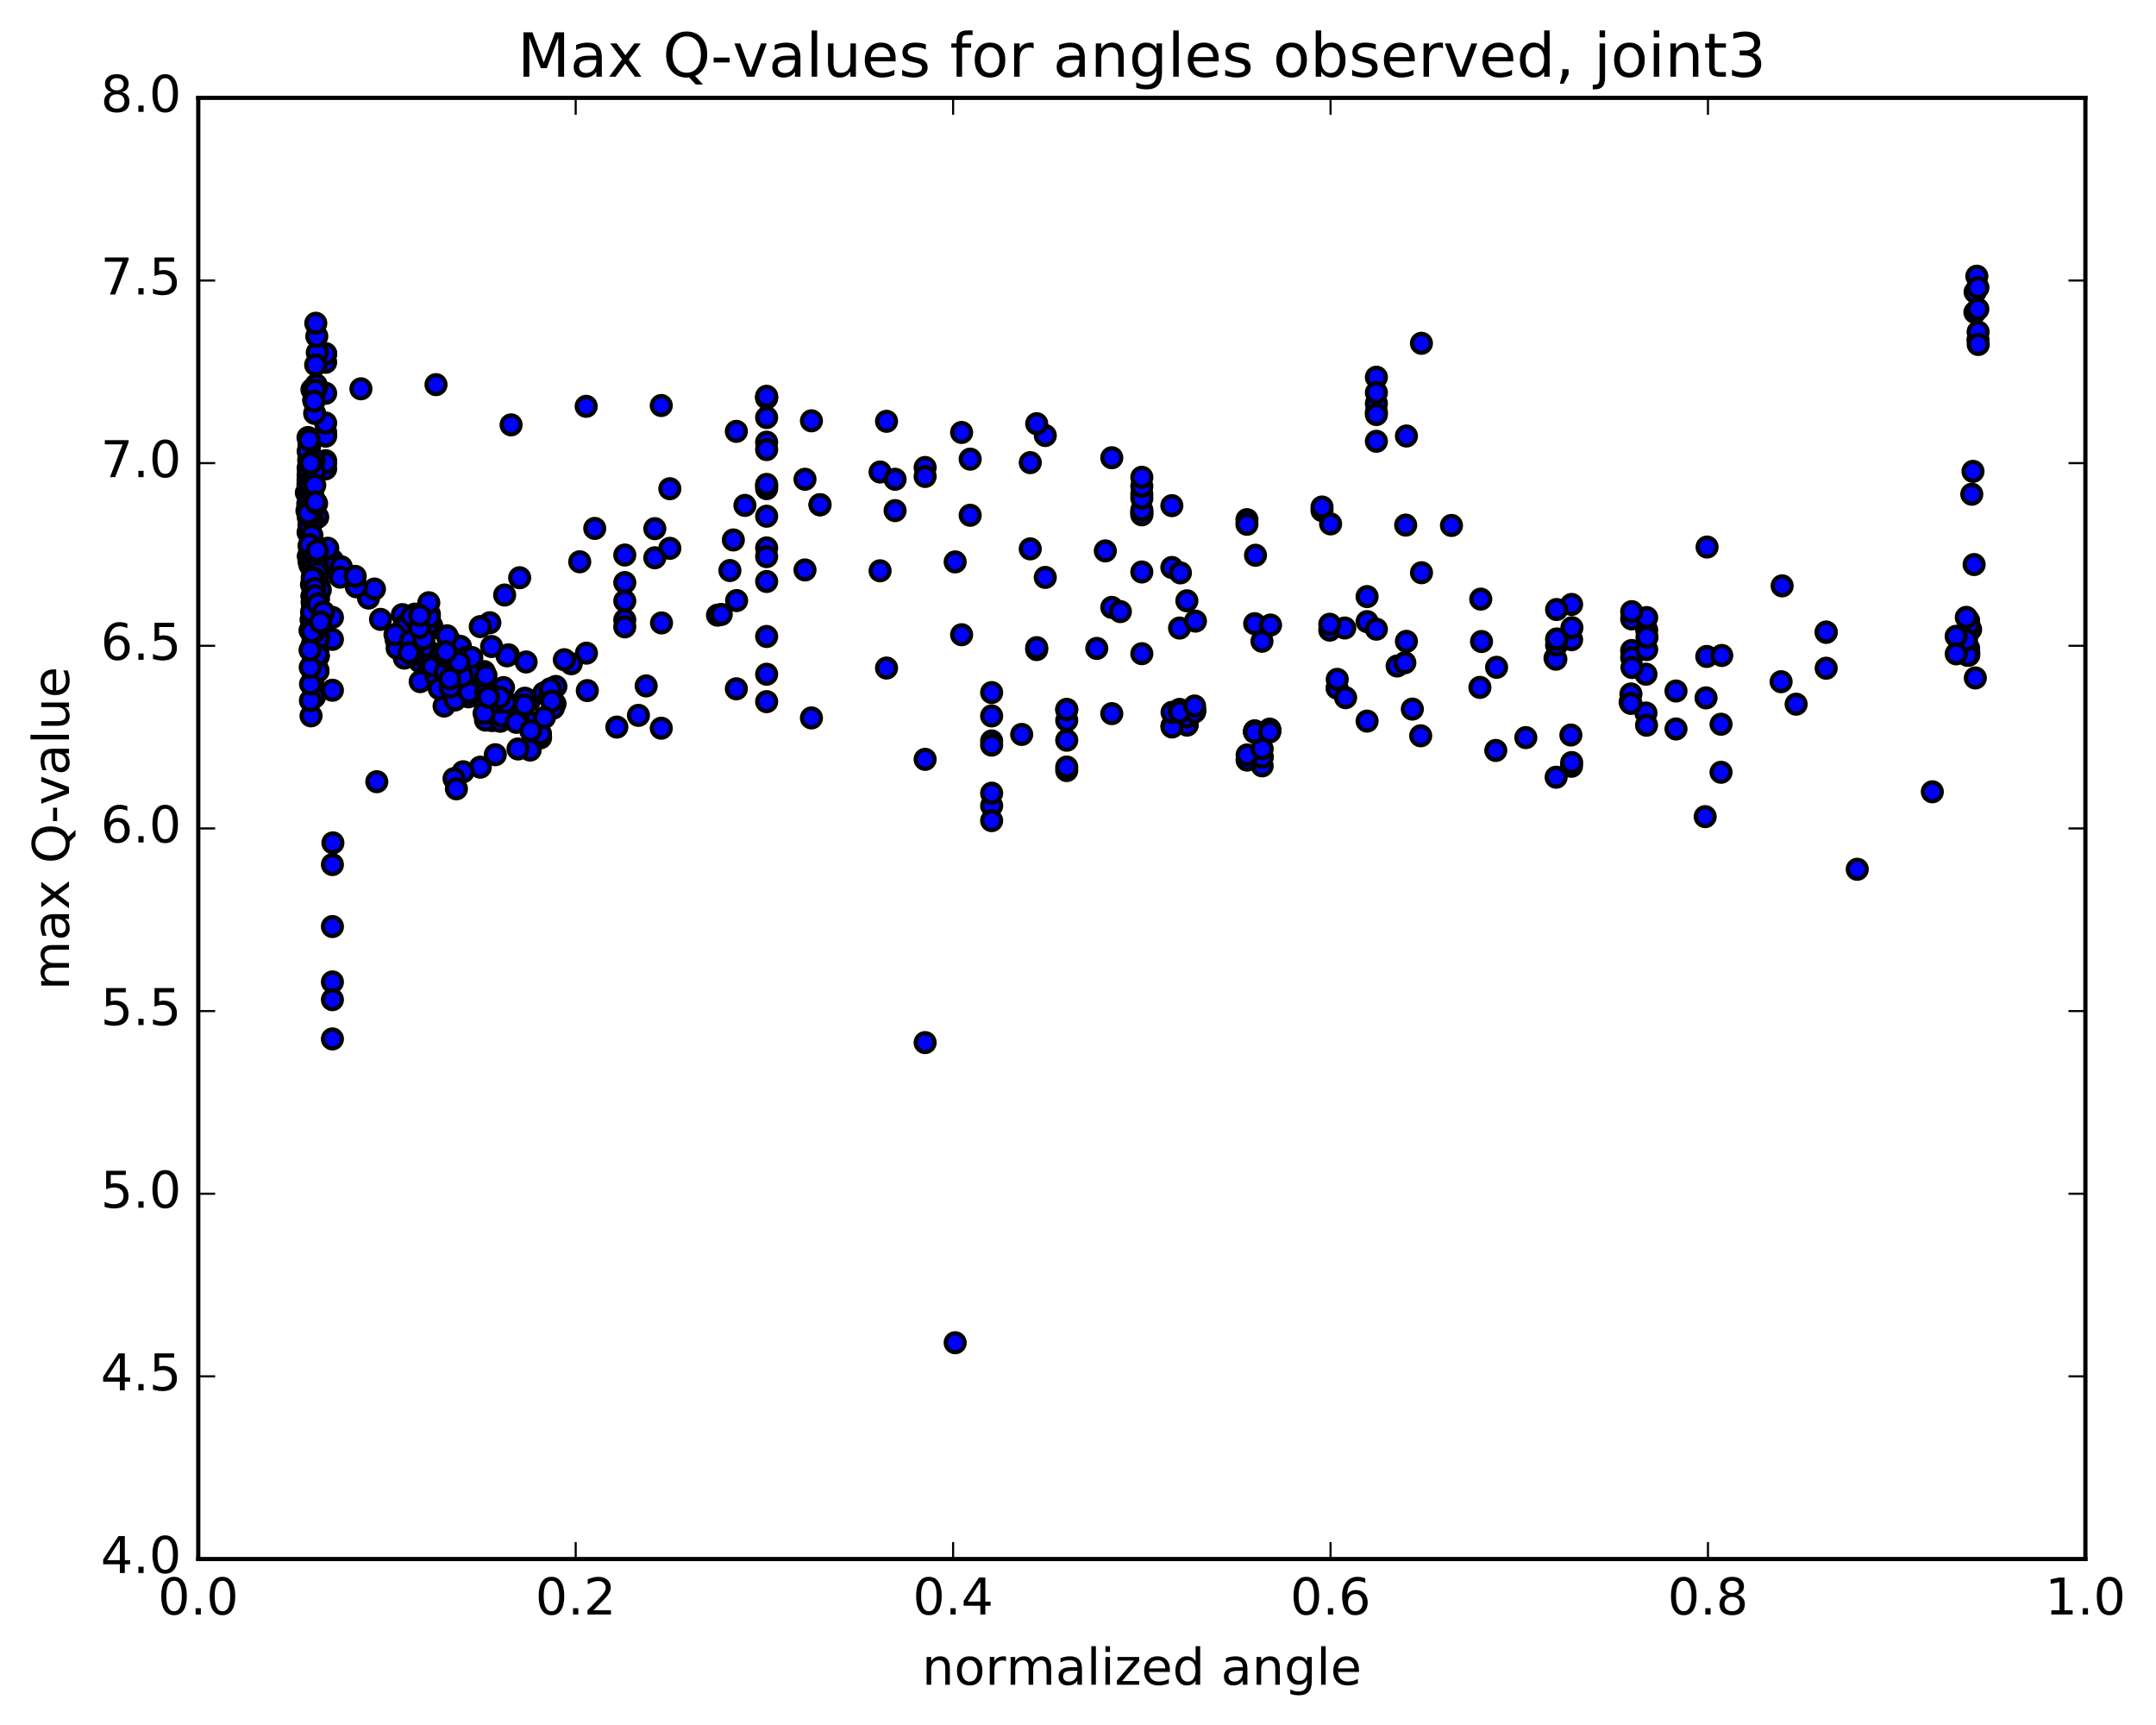 <?xml version="1.0" encoding="utf-8" standalone="no"?>
<!DOCTYPE svg PUBLIC "-//W3C//DTD SVG 1.1//EN"
  "http://www.w3.org/Graphics/SVG/1.1/DTD/svg11.dtd">
<!-- Created with matplotlib (http://matplotlib.org/) -->
<svg height="408pt" version="1.1" viewBox="0 0 510 408" width="510pt" xmlns="http://www.w3.org/2000/svg" xmlns:xlink="http://www.w3.org/1999/xlink">
 <defs>
  <style type="text/css">
*{stroke-linecap:butt;stroke-linejoin:round;stroke-miterlimit:100000;}
  </style>
 </defs>
 <g id="figure_1">
  <g id="patch_1">
   <path d="M 0 408.169 
L 510.039 408.169 
L 510.039 0 
L 0 0 
z
" style="fill:#ffffff;"/>
  </g>
  <g id="axes_1">
   <g id="patch_2">
    <path d="M 46.898 368.742 
L 493.298 368.742 
L 493.298 23.142 
L 46.898 23.142 
z
" style="fill:#ffffff;"/>
   </g>
   <g id="PathCollection_1">
    <defs>
     <path d="M 0 2.236 
C 0.593 2.236 1.162 2 1.581 1.581 
C 2 1.162 2.236 0.593 2.236 0 
C 2.236 -0.593 2 -1.162 1.581 -1.581 
C 1.162 -2 0.593 -2.236 0 -2.236 
C -0.593 -2.236 -1.162 -2 -1.581 -1.581 
C -2 -1.162 -2.236 -0.593 -2.236 0 
C -2.236 0.593 -2 1.162 -1.581 1.581 
C -1.162 2 -0.593 2.236 0 2.236 
z
" id="md769186059" style="stroke:#000000;"/>
    </defs>
    <g clip-path="url(#p9b1de35c93)">
     <use style="fill:#0000ff;stroke:#000000;" x="169.724" xlink:href="#md769186059" y="145.5"/>
     <use style="fill:#0000ff;stroke:#000000;" x="270.098" xlink:href="#md769186059" y="121.479"/>
     <use style="fill:#0000ff;stroke:#000000;" x="270.098" xlink:href="#md769186059" y="121.042"/>
     <use style="fill:#0000ff;stroke:#000000;" x="270.098" xlink:href="#md769186059" y="121.769"/>
     <use style="fill:#0000ff;stroke:#000000;" x="270.098" xlink:href="#md769186059" y="120.611"/>
     <use style="fill:#0000ff;stroke:#000000;" x="270.097" xlink:href="#md769186059" y="116.861"/>
     <use style="fill:#0000ff;stroke:#000000;" x="270.097" xlink:href="#md769186059" y="117.847"/>
     <use style="fill:#0000ff;stroke:#000000;" x="270.097" xlink:href="#md769186059" y="135.286"/>
     <use style="fill:#0000ff;stroke:#000000;" x="270.097" xlink:href="#md769186059" y="154.611"/>
     <use style="fill:#0000ff;stroke:#000000;" x="262.992" xlink:href="#md769186059" y="168.79"/>
     <use style="fill:#0000ff;stroke:#000000;" x="252.336" xlink:href="#md769186059" y="167.784"/>
     <use style="fill:#0000ff;stroke:#000000;" x="252.336" xlink:href="#md769186059" y="170.393"/>
     <use style="fill:#0000ff;stroke:#000000;" x="252.336" xlink:href="#md769186059" y="182.254"/>
     <use style="fill:#0000ff;stroke:#000000;" x="252.336" xlink:href="#md769186059" y="175.078"/>
     <use style="fill:#0000ff;stroke:#000000;" x="252.336" xlink:href="#md769186059" y="181.424"/>
     <use style="fill:#0000ff;stroke:#000000;" x="252.336" xlink:href="#md769186059" y="167.869"/>
     <use style="fill:#0000ff;stroke:#000000;" x="245.231" xlink:href="#md769186059" y="153.639"/>
     <use style="fill:#0000ff;stroke:#000000;" x="227.469" xlink:href="#md769186059" y="150.126"/>
     <use style="fill:#0000ff;stroke:#000000;" x="209.707" xlink:href="#md769186059" y="158.01"/>
     <use style="fill:#0000ff;stroke:#000000;" x="191.946" xlink:href="#md769186059" y="169.802"/>
     <use style="fill:#0000ff;stroke:#000000;" x="174.183" xlink:href="#md769186059" y="162.917"/>
     <use style="fill:#0000ff;stroke:#000000;" x="156.422" xlink:href="#md769186059" y="172.235"/>
     <use style="fill:#0000ff;stroke:#000000;" x="152.848" xlink:href="#md769186059" y="162.23"/>
     <use style="fill:#0000ff;stroke:#000000;" x="170.609" xlink:href="#md769186059" y="145.328"/>
     <use style="fill:#0000ff;stroke:#000000;" x="173.472" xlink:href="#md769186059" y="127.711"/>
     <use style="fill:#0000ff;stroke:#000000;" x="181.346" xlink:href="#md769186059" y="115.573"/>
     <use style="fill:#0000ff;stroke:#000000;" x="181.346" xlink:href="#md769186059" y="104.589"/>
     <use style="fill:#0000ff;stroke:#000000;" x="181.346" xlink:href="#md769186059" y="93.98"/>
     <use style="fill:#0000ff;stroke:#000000;" x="181.346" xlink:href="#md769186059" y="94.151"/>
     <use style="fill:#0000ff;stroke:#000000;" x="181.346" xlink:href="#md769186059" y="93.729"/>
     <use style="fill:#0000ff;stroke:#000000;" x="181.347" xlink:href="#md769186059" y="98.757"/>
     <use style="fill:#0000ff;stroke:#000000;" x="181.347" xlink:href="#md769186059" y="106.338"/>
     <use style="fill:#0000ff;stroke:#000000;" x="181.347" xlink:href="#md769186059" y="114.881"/>
     <use style="fill:#0000ff;stroke:#000000;" x="181.348" xlink:href="#md769186059" y="114.574"/>
     <use style="fill:#0000ff;stroke:#000000;" x="181.348" xlink:href="#md769186059" y="122.099"/>
     <use style="fill:#0000ff;stroke:#000000;" x="181.349" xlink:href="#md769186059" y="129.59"/>
     <use style="fill:#0000ff;stroke:#000000;" x="181.349" xlink:href="#md769186059" y="137.532"/>
     <use style="fill:#0000ff;stroke:#000000;" x="181.349" xlink:href="#md769186059" y="150.54"/>
     <use style="fill:#0000ff;stroke:#000000;" x="181.35" xlink:href="#md769186059" y="159.475"/>
     <use style="fill:#0000ff;stroke:#000000;" x="181.35" xlink:href="#md769186059" y="165.955"/>
     <use style="fill:#0000ff;stroke:#000000;" x="181.35" xlink:href="#md769186059" y="131.657"/>
     <use style="fill:#0000ff;stroke:#000000;" x="174.245" xlink:href="#md769186059" y="142.049"/>
     <use style="fill:#0000ff;stroke:#000000;" x="156.483" xlink:href="#md769186059" y="147.336"/>
     <use style="fill:#0000ff;stroke:#000000;" x="138.722" xlink:href="#md769186059" y="154.484"/>
     <use style="fill:#0000ff;stroke:#000000;" x="135.132" xlink:href="#md769186059" y="156.987"/>
     <use style="fill:#0000ff;stroke:#000000;" x="138.93" xlink:href="#md769186059" y="163.34"/>
     <use style="fill:#0000ff;stroke:#000000;" x="125.561" xlink:href="#md769186059" y="170.955"/>
     <use style="fill:#0000ff;stroke:#000000;" x="116.221" xlink:href="#md769186059" y="167.209"/>
     <use style="fill:#0000ff;stroke:#000000;" x="105.666" xlink:href="#md769186059" y="162.157"/>
     <use style="fill:#0000ff;stroke:#000000;" x="112.756" xlink:href="#md769186059" y="164.207"/>
     <use style="fill:#0000ff;stroke:#000000;" x="119.103" xlink:href="#md769186059" y="162.629"/>
     <use style="fill:#0000ff;stroke:#000000;" x="110.804" xlink:href="#md769186059" y="164.818"/>
     <use style="fill:#0000ff;stroke:#000000;" x="93.707" xlink:href="#md769186059" y="151.319"/>
     <use style="fill:#0000ff;stroke:#000000;" x="95.636" xlink:href="#md769186059" y="155.659"/>
     <use style="fill:#0000ff;stroke:#000000;" x="113.398" xlink:href="#md769186059" y="161.442"/>
     <use style="fill:#0000ff;stroke:#000000;" x="117.066" xlink:href="#md769186059" y="167.27"/>
     <use style="fill:#0000ff;stroke:#000000;" x="99.461" xlink:href="#md769186059" y="156.561"/>
     <use style="fill:#0000ff;stroke:#000000;" x="99.235" xlink:href="#md769186059" y="156.434"/>
     <use style="fill:#0000ff;stroke:#000000;" x="116.997" xlink:href="#md769186059" y="170.304"/>
     <use style="fill:#0000ff;stroke:#000000;" x="120.671" xlink:href="#md769186059" y="167.642"/>
     <use style="fill:#0000ff;stroke:#000000;" x="109.631" xlink:href="#md769186059" y="163.393"/>
     <use style="fill:#0000ff;stroke:#000000;" x="102.702" xlink:href="#md769186059" y="158.024"/>
     <use style="fill:#0000ff;stroke:#000000;" x="99.393" xlink:href="#md769186059" y="161.221"/>
     <use style="fill:#0000ff;stroke:#000000;" x="116.365" xlink:href="#md769186059" y="170.431"/>
     <use style="fill:#0000ff;stroke:#000000;" x="120.473" xlink:href="#md769186059" y="166.713"/>
     <use style="fill:#0000ff;stroke:#000000;" x="103.138" xlink:href="#md769186059" y="160.031"/>
     <use style="fill:#0000ff;stroke:#000000;" x="105.052" xlink:href="#md769186059" y="166.999"/>
     <use style="fill:#0000ff;stroke:#000000;" x="121.423" xlink:href="#md769186059" y="167.114"/>
     <use style="fill:#0000ff;stroke:#000000;" x="124.447" xlink:href="#md769186059" y="156.569"/>
     <use style="fill:#0000ff;stroke:#000000;" x="114.845" xlink:href="#md769186059" y="170.32"/>
     <use style="fill:#0000ff;stroke:#000000;" x="101.436" xlink:href="#md769186059" y="157.334"/>
     <use style="fill:#0000ff;stroke:#000000;" x="103.893" xlink:href="#md769186059" y="162.881"/>
     <use style="fill:#0000ff;stroke:#000000;" x="121.654" xlink:href="#md769186059" y="166.821"/>
     <use style="fill:#0000ff;stroke:#000000;" x="125.283" xlink:href="#md769186059" y="165.648"/>
     <use style="fill:#0000ff;stroke:#000000;" x="107.639" xlink:href="#md769186059" y="165.563"/>
     <use style="fill:#0000ff;stroke:#000000;" x="114.898" xlink:href="#md769186059" y="164.832"/>
     <use style="fill:#0000ff;stroke:#000000;" x="120.274" xlink:href="#md769186059" y="154.877"/>
     <use style="fill:#0000ff;stroke:#000000;" x="111.989" xlink:href="#md769186059" y="163.914"/>
     <use style="fill:#0000ff;stroke:#000000;" x="95.523" xlink:href="#md769186059" y="148.131"/>
     <use style="fill:#0000ff;stroke:#000000;" x="98.115" xlink:href="#md769186059" y="145.253"/>
     <use style="fill:#0000ff;stroke:#000000;" x="115.877" xlink:href="#md769186059" y="147.287"/>
     <use style="fill:#0000ff;stroke:#000000;" x="119.524" xlink:href="#md769186059" y="166.595"/>
     <use style="fill:#0000ff;stroke:#000000;" x="102.142" xlink:href="#md769186059" y="148.055"/>
     <use style="fill:#0000ff;stroke:#000000;" x="98.712" xlink:href="#md769186059" y="152.261"/>
     <use style="fill:#0000ff;stroke:#000000;" x="116.222" xlink:href="#md769186059" y="164.845"/>
     <use style="fill:#0000ff;stroke:#000000;" x="118.347" xlink:href="#md769186059" y="170.592"/>
     <use style="fill:#0000ff;stroke:#000000;" x="101.1" xlink:href="#md769186059" y="155.913"/>
     <use style="fill:#0000ff;stroke:#000000;" x="94.873" xlink:href="#md769186059" y="149.474"/>
     <use style="fill:#0000ff;stroke:#000000;" x="101.978" xlink:href="#md769186059" y="148.647"/>
     <use style="fill:#0000ff;stroke:#000000;" x="105.64" xlink:href="#md769186059" y="154.453"/>
     <use style="fill:#0000ff;stroke:#000000;" x="102.323" xlink:href="#md769186059" y="157.46"/>
     <use style="fill:#0000ff;stroke:#000000;" x="118.847" xlink:href="#md769186059" y="165.408"/>
     <use style="fill:#0000ff;stroke:#000000;" x="122.494" xlink:href="#md769186059" y="169.559"/>
     <use style="fill:#0000ff;stroke:#000000;" x="105.311" xlink:href="#md769186059" y="158.836"/>
     <use style="fill:#0000ff;stroke:#000000;" x="100.057" xlink:href="#md769186059" y="154.031"/>
     <use style="fill:#0000ff;stroke:#000000;" x="106.351" xlink:href="#md769186059" y="151.495"/>
     <use style="fill:#0000ff;stroke:#000000;" x="110.284" xlink:href="#md769186059" y="157.778"/>
     <use style="fill:#0000ff;stroke:#000000;" x="95.175" xlink:href="#md769186059" y="145.367"/>
     <use style="fill:#0000ff;stroke:#000000;" x="95.846" xlink:href="#md769186059" y="147.761"/>
     <use style="fill:#0000ff;stroke:#000000;" x="113.608" xlink:href="#md769186059" y="148.204"/>
     <use style="fill:#0000ff;stroke:#000000;" x="117.254" xlink:href="#md769186059" y="165.071"/>
     <use style="fill:#0000ff;stroke:#000000;" x="100.006" xlink:href="#md769186059" y="146.356"/>
     <use style="fill:#0000ff;stroke:#000000;" x="96.543" xlink:href="#md769186059" y="150.946"/>
     <use style="fill:#0000ff;stroke:#000000;" x="114.307" xlink:href="#md769186059" y="165.608"/>
     <use style="fill:#0000ff;stroke:#000000;" x="119.934" xlink:href="#md769186059" y="155.12"/>
     <use style="fill:#0000ff;stroke:#000000;" x="111.477" xlink:href="#md769186059" y="163.934"/>
     <use style="fill:#0000ff;stroke:#000000;" x="96.05" xlink:href="#md769186059" y="148.082"/>
     <use style="fill:#0000ff;stroke:#000000;" x="98.528" xlink:href="#md769186059" y="146.979"/>
     <use style="fill:#0000ff;stroke:#000000;" x="116.29" xlink:href="#md769186059" y="152.914"/>
     <use style="fill:#0000ff;stroke:#000000;" x="119.944" xlink:href="#md769186059" y="167.657"/>
     <use style="fill:#0000ff;stroke:#000000;" x="114.956" xlink:href="#md769186059" y="162.948"/>
     <use style="fill:#0000ff;stroke:#000000;" x="97.45" xlink:href="#md769186059" y="145.779"/>
     <use style="fill:#0000ff;stroke:#000000;" x="93.945" xlink:href="#md769186059" y="153.311"/>
     <use style="fill:#0000ff;stroke:#000000;" x="110.954" xlink:href="#md769186059" y="163.694"/>
     <use style="fill:#0000ff;stroke:#000000;" x="128.642" xlink:href="#md769186059" y="163.899"/>
     <use style="fill:#0000ff;stroke:#000000;" x="131.291" xlink:href="#md769186059" y="166.458"/>
     <use style="fill:#0000ff;stroke:#000000;" x="117.766" xlink:href="#md769186059" y="168.285"/>
     <use style="fill:#0000ff;stroke:#000000;" x="114.533" xlink:href="#md769186059" y="158.839"/>
     <use style="fill:#0000ff;stroke:#000000;" x="98.597" xlink:href="#md769186059" y="150.391"/>
     <use style="fill:#0000ff;stroke:#000000;" x="93.435" xlink:href="#md769186059" y="150.093"/>
     <use style="fill:#0000ff;stroke:#000000;" x="111.192" xlink:href="#md769186059" y="159.076"/>
     <use style="fill:#0000ff;stroke:#000000;" x="114.99" xlink:href="#md769186059" y="163.932"/>
     <use style="fill:#0000ff;stroke:#000000;" x="100.524" xlink:href="#md769186059" y="152.779"/>
     <use style="fill:#0000ff;stroke:#000000;" x="90.011" xlink:href="#md769186059" y="146.496"/>
     <use style="fill:#0000ff;stroke:#000000;" x="97.118" xlink:href="#md769186059" y="151.549"/>
     <use style="fill:#0000ff;stroke:#000000;" x="114.879" xlink:href="#md769186059" y="163.922"/>
     <use style="fill:#0000ff;stroke:#000000;" x="118.715" xlink:href="#md769186059" y="169.364"/>
     <use style="fill:#0000ff;stroke:#000000;" x="101.166" xlink:href="#md769186059" y="147.917"/>
     <use style="fill:#0000ff;stroke:#000000;" x="97.706" xlink:href="#md769186059" y="154.827"/>
     <use style="fill:#0000ff;stroke:#000000;" x="114.969" xlink:href="#md769186059" y="159.789"/>
     <use style="fill:#0000ff;stroke:#000000;" x="117.748" xlink:href="#md769186059" y="166.111"/>
     <use style="fill:#0000ff;stroke:#000000;" x="101.567" xlink:href="#md769186059" y="145.233"/>
     <use style="fill:#0000ff;stroke:#000000;" x="104.39" xlink:href="#md769186059" y="154.49"/>
     <use style="fill:#0000ff;stroke:#000000;" x="122.151" xlink:href="#md769186059" y="170.848"/>
     <use style="fill:#0000ff;stroke:#000000;" x="127.871" xlink:href="#md769186059" y="174.51"/>
     <use style="fill:#0000ff;stroke:#000000;" x="119.571" xlink:href="#md769186059" y="166.102"/>
     <use style="fill:#0000ff;stroke:#000000;" x="108.917" xlink:href="#md769186059" y="152.882"/>
     <use style="fill:#0000ff;stroke:#000000;" x="100.221" xlink:href="#md769186059" y="151.119"/>
     <use style="fill:#0000ff;stroke:#000000;" x="96.742" xlink:href="#md769186059" y="154.389"/>
     <use style="fill:#0000ff;stroke:#000000;" x="114.511" xlink:href="#md769186059" y="168.714"/>
     <use style="fill:#0000ff;stroke:#000000;" x="131.491" xlink:href="#md769186059" y="162.36"/>
     <use style="fill:#0000ff;stroke:#000000;" x="145.912" xlink:href="#md769186059" y="171.971"/>
     <use style="fill:#0000ff;stroke:#000000;" x="151.024" xlink:href="#md769186059" y="169.2"/>
     <use style="fill:#0000ff;stroke:#000000;" x="133.488" xlink:href="#md769186059" y="156.037"/>
     <use style="fill:#0000ff;stroke:#000000;" x="118.225" xlink:href="#md769186059" y="164.907"/>
     <use style="fill:#0000ff;stroke:#000000;" x="101.571" xlink:href="#md769186059" y="145.944"/>
     <use style="fill:#0000ff;stroke:#000000;" x="105.493" xlink:href="#md769186059" y="155.322"/>
     <use style="fill:#0000ff;stroke:#000000;" x="110.413" xlink:href="#md769186059" y="155.409"/>
     <use style="fill:#0000ff;stroke:#000000;" x="106.477" xlink:href="#md769186059" y="162.51"/>
     <use style="fill:#0000ff;stroke:#000000;" x="111.607" xlink:href="#md769186059" y="155.519"/>
     <use style="fill:#0000ff;stroke:#000000;" x="101.429" xlink:href="#md769186059" y="142.558"/>
     <use style="fill:#0000ff;stroke:#000000;" x="105.748" xlink:href="#md769186059" y="150.374"/>
     <use style="fill:#0000ff;stroke:#000000;" x="109.399" xlink:href="#md769186059" y="159.928"/>
     <use style="fill:#0000ff;stroke:#000000;" x="99.205" xlink:href="#md769186059" y="148.479"/>
     <use style="fill:#0000ff;stroke:#000000;" x="106.399" xlink:href="#md769186059" y="160.566"/>
     <use style="fill:#0000ff;stroke:#000000;" x="124.166" xlink:href="#md769186059" y="165.141"/>
     <use style="fill:#0000ff;stroke:#000000;" x="127.841" xlink:href="#md769186059" y="173.517"/>
     <use style="fill:#0000ff;stroke:#000000;" x="115.523" xlink:href="#md769186059" y="164.907"/>
     <use style="fill:#0000ff;stroke:#000000;" x="99.286" xlink:href="#md769186059" y="145.591"/>
     <use style="fill:#0000ff;stroke:#000000;" x="87.179" xlink:href="#md769186059" y="141.456"/>
     <use style="fill:#0000ff;stroke:#000000;" x="88.574" xlink:href="#md769186059" y="139.32"/>
     <use style="fill:#0000ff;stroke:#000000;" x="106.311" xlink:href="#md769186059" y="155.215"/>
     <use style="fill:#0000ff;stroke:#000000;" x="124.074" xlink:href="#md769186059" y="166.732"/>
     <use style="fill:#0000ff;stroke:#000000;" x="130.886" xlink:href="#md769186059" y="167.477"/>
     <use style="fill:#0000ff;stroke:#000000;" x="129.917" xlink:href="#md769186059" y="164.661"/>
     <use style="fill:#0000ff;stroke:#000000;" x="130.191" xlink:href="#md769186059" y="162.905"/>
     <use style="fill:#0000ff;stroke:#000000;" x="130.482" xlink:href="#md769186059" y="165.846"/>
     <use style="fill:#0000ff;stroke:#000000;" x="128.782" xlink:href="#md769186059" y="169.7"/>
     <use style="fill:#0000ff;stroke:#000000;" x="125.537" xlink:href="#md769186059" y="172.813"/>
     <use style="fill:#0000ff;stroke:#000000;" x="125.4" xlink:href="#md769186059" y="177.404"/>
     <use style="fill:#0000ff;stroke:#000000;" x="122.537" xlink:href="#md769186059" y="177.148"/>
     <use style="fill:#0000ff;stroke:#000000;" x="117.164" xlink:href="#md769186059" y="178.505"/>
     <use style="fill:#0000ff;stroke:#000000;" x="113.609" xlink:href="#md769186059" y="181.45"/>
     <use style="fill:#0000ff;stroke:#000000;" x="109.555" xlink:href="#md769186059" y="182.537"/>
     <use style="fill:#0000ff;stroke:#000000;" x="107.404" xlink:href="#md769186059" y="184.162"/>
     <use style="fill:#0000ff;stroke:#000000;" x="107.967" xlink:href="#md769186059" y="186.573"/>
     <use style="fill:#0000ff;stroke:#000000;" x="108.599" xlink:href="#md769186059" y="156.652"/>
     <use style="fill:#0000ff;stroke:#000000;" x="105.501" xlink:href="#md769186059" y="154.157"/>
     <use style="fill:#0000ff;stroke:#000000;" x="89.131" xlink:href="#md769186059" y="184.888"/>
     <use style="fill:#0000ff;stroke:#000000;" x="78.748" xlink:href="#md769186059" y="199.356"/>
     <use style="fill:#0000ff;stroke:#000000;" x="78.634" xlink:href="#md769186059" y="204.49"/>
     <use style="fill:#0000ff;stroke:#000000;" x="78.634" xlink:href="#md769186059" y="219.149"/>
     <use style="fill:#0000ff;stroke:#000000;" x="78.634" xlink:href="#md769186059" y="232.249"/>
     <use style="fill:#0000ff;stroke:#000000;" x="78.634" xlink:href="#md769186059" y="245.729"/>
     <use style="fill:#0000ff;stroke:#000000;" x="78.634" xlink:href="#md769186059" y="236.444"/>
     <use style="fill:#0000ff;stroke:#000000;" x="78.634" xlink:href="#md769186059" y="163.256"/>
     <use style="fill:#0000ff;stroke:#000000;" x="78.634" xlink:href="#md769186059" y="151.222"/>
     <use style="fill:#0000ff;stroke:#000000;" x="78.634" xlink:href="#md769186059" y="146.026"/>
     <use style="fill:#0000ff;stroke:#000000;" x="78.634" xlink:href="#md769186059" y="132.493"/>
     <use style="fill:#0000ff;stroke:#000000;" x="77.993" xlink:href="#md769186059" y="134.023"/>
     <use style="fill:#0000ff;stroke:#000000;" x="77.529" xlink:href="#md769186059" y="129.667"/>
     <use style="fill:#0000ff;stroke:#000000;" x="77.034" xlink:href="#md769186059" y="110.891"/>
     <use style="fill:#0000ff;stroke:#000000;" x="77.034" xlink:href="#md769186059" y="108.966"/>
     <use style="fill:#0000ff;stroke:#000000;" x="77.034" xlink:href="#md769186059" y="109.468"/>
     <use style="fill:#0000ff;stroke:#000000;" x="77.034" xlink:href="#md769186059" y="102.254"/>
     <use style="fill:#0000ff;stroke:#000000;" x="77.034" xlink:href="#md769186059" y="103.156"/>
     <use style="fill:#0000ff;stroke:#000000;" x="77.035" xlink:href="#md769186059" y="100.062"/>
     <use style="fill:#0000ff;stroke:#000000;" x="77.035" xlink:href="#md769186059" y="93.022"/>
     <use style="fill:#0000ff;stroke:#000000;" x="77.036" xlink:href="#md769186059" y="85.688"/>
     <use style="fill:#0000ff;stroke:#000000;" x="77.036" xlink:href="#md769186059" y="83.655"/>
     <use style="fill:#0000ff;stroke:#000000;" x="77.037" xlink:href="#md769186059" y="83.687"/>
     <use style="fill:#0000ff;stroke:#000000;" x="270.098" xlink:href="#md769186059" y="115.02"/>
     <use style="fill:#0000ff;stroke:#000000;" x="277.202" xlink:href="#md769186059" y="119.597"/>
     <use style="fill:#0000ff;stroke:#000000;" x="294.964" xlink:href="#md769186059" y="122.902"/>
     <use style="fill:#0000ff;stroke:#000000;" x="312.726" xlink:href="#md769186059" y="120.763"/>
     <use style="fill:#0000ff;stroke:#000000;" x="323.383" xlink:href="#md769186059" y="141.106"/>
     <use style="fill:#0000ff;stroke:#000000;" x="323.383" xlink:href="#md769186059" y="147.029"/>
     <use style="fill:#0000ff;stroke:#000000;" x="323.383" xlink:href="#md769186059" y="170.557"/>
     <use style="fill:#0000ff;stroke:#000000;" x="316.279" xlink:href="#md769186059" y="162.758"/>
     <use style="fill:#0000ff;stroke:#000000;" x="298.517" xlink:href="#md769186059" y="151.67"/>
     <use style="fill:#0000ff;stroke:#000000;" x="280.755" xlink:href="#md769186059" y="142.102"/>
     <use style="fill:#0000ff;stroke:#000000;" x="262.993" xlink:href="#md769186059" y="143.664"/>
     <use style="fill:#0000ff;stroke:#000000;" x="245.231" xlink:href="#md769186059" y="153.185"/>
     <use style="fill:#0000ff;stroke:#000000;" x="234.574" xlink:href="#md769186059" y="163.806"/>
     <use style="fill:#0000ff;stroke:#000000;" x="234.574" xlink:href="#md769186059" y="169.331"/>
     <use style="fill:#0000ff;stroke:#000000;" x="234.574" xlink:href="#md769186059" y="175.25"/>
     <use style="fill:#0000ff;stroke:#000000;" x="234.574" xlink:href="#md769186059" y="176.238"/>
     <use style="fill:#0000ff;stroke:#000000;" x="234.574" xlink:href="#md769186059" y="190.58"/>
     <use style="fill:#0000ff;stroke:#000000;" x="234.574" xlink:href="#md769186059" y="194.094"/>
     <use style="fill:#0000ff;stroke:#000000;" x="234.574" xlink:href="#md769186059" y="187.6"/>
     <use style="fill:#0000ff;stroke:#000000;" x="241.679" xlink:href="#md769186059" y="173.71"/>
     <use style="fill:#0000ff;stroke:#000000;" x="259.44" xlink:href="#md769186059" y="153.366"/>
     <use style="fill:#0000ff;stroke:#000000;" x="277.203" xlink:href="#md769186059" y="134.22"/>
     <use style="fill:#0000ff;stroke:#000000;" x="294.965" xlink:href="#md769186059" y="124.005"/>
     <use style="fill:#0000ff;stroke:#000000;" x="312.726" xlink:href="#md769186059" y="119.919"/>
     <use style="fill:#0000ff;stroke:#000000;" x="330.488" xlink:href="#md769186059" y="157.523"/>
     <use style="fill:#0000ff;stroke:#000000;" x="334.088" xlink:href="#md769186059" y="167.717"/>
     <use style="fill:#0000ff;stroke:#000000;" x="316.327" xlink:href="#md769186059" y="160.686"/>
     <use style="fill:#0000ff;stroke:#000000;" x="298.565" xlink:href="#md769186059" y="181.139"/>
     <use style="fill:#0000ff;stroke:#000000;" x="280.803" xlink:href="#md769186059" y="171.343"/>
     <use style="fill:#0000ff;stroke:#000000;" x="277.251" xlink:href="#md769186059" y="171.688"/>
     <use style="fill:#0000ff;stroke:#000000;" x="295.013" xlink:href="#md769186059" y="179.663"/>
     <use style="fill:#0000ff;stroke:#000000;" x="298.565" xlink:href="#md769186059" y="178.981"/>
     <use style="fill:#0000ff;stroke:#000000;" x="280.803" xlink:href="#md769186059" y="171.377"/>
     <use style="fill:#0000ff;stroke:#000000;" x="277.251" xlink:href="#md769186059" y="171.815"/>
     <use style="fill:#0000ff;stroke:#000000;" x="295.013" xlink:href="#md769186059" y="179.78"/>
     <use style="fill:#0000ff;stroke:#000000;" x="298.565" xlink:href="#md769186059" y="179.095"/>
     <use style="fill:#0000ff;stroke:#000000;" x="280.803" xlink:href="#md769186059" y="171.507"/>
     <use style="fill:#0000ff;stroke:#000000;" x="277.251" xlink:href="#md769186059" y="171.947"/>
     <use style="fill:#0000ff;stroke:#000000;" x="295.013" xlink:href="#md769186059" y="178.556"/>
     <use style="fill:#0000ff;stroke:#000000;" x="298.565" xlink:href="#md769186059" y="177.111"/>
     <use style="fill:#0000ff;stroke:#000000;" x="280.804" xlink:href="#md769186059" y="169.536"/>
     <use style="fill:#0000ff;stroke:#000000;" x="277.251" xlink:href="#md769186059" y="168.473"/>
     <use style="fill:#0000ff;stroke:#000000;" x="296.789" xlink:href="#md769186059" y="172.85"/>
     <use style="fill:#0000ff;stroke:#000000;" x="300.342" xlink:href="#md769186059" y="172.451"/>
     <use style="fill:#0000ff;stroke:#000000;" x="282.58" xlink:href="#md769186059" y="167.794"/>
     <use style="fill:#0000ff;stroke:#000000;" x="279.027" xlink:href="#md769186059" y="167.793"/>
     <use style="fill:#0000ff;stroke:#000000;" x="296.789" xlink:href="#md769186059" y="172.966"/>
     <use style="fill:#0000ff;stroke:#000000;" x="300.342" xlink:href="#md769186059" y="172.619"/>
     <use style="fill:#0000ff;stroke:#000000;" x="282.58" xlink:href="#md769186059" y="167.97"/>
     <use style="fill:#0000ff;stroke:#000000;" x="279.027" xlink:href="#md769186059" y="167.941"/>
     <use style="fill:#0000ff;stroke:#000000;" x="296.789" xlink:href="#md769186059" y="173.047"/>
     <use style="fill:#0000ff;stroke:#000000;" x="300.341" xlink:href="#md769186059" y="172.713"/>
     <use style="fill:#0000ff;stroke:#000000;" x="296.789" xlink:href="#md769186059" y="173.026"/>
     <use style="fill:#0000ff;stroke:#000000;" x="300.341" xlink:href="#md769186059" y="172.86"/>
     <use style="fill:#0000ff;stroke:#000000;" x="282.58" xlink:href="#md769186059" y="168.247"/>
     <use style="fill:#0000ff;stroke:#000000;" x="279.027" xlink:href="#md769186059" y="168.226"/>
     <use style="fill:#0000ff;stroke:#000000;" x="296.789" xlink:href="#md769186059" y="173.104"/>
     <use style="fill:#0000ff;stroke:#000000;" x="300.341" xlink:href="#md769186059" y="172.974"/>
     <use style="fill:#0000ff;stroke:#000000;" x="282.58" xlink:href="#md769186059" y="168.379"/>
     <use style="fill:#0000ff;stroke:#000000;" x="279.027" xlink:href="#md769186059" y="168.397"/>
     <use style="fill:#0000ff;stroke:#000000;" x="296.789" xlink:href="#md769186059" y="173.207"/>
     <use style="fill:#0000ff;stroke:#000000;" x="300.341" xlink:href="#md769186059" y="173.112"/>
     <use style="fill:#0000ff;stroke:#000000;" x="282.58" xlink:href="#md769186059" y="166.984"/>
     <use style="fill:#0000ff;stroke:#000000;" x="279.027" xlink:href="#md769186059" y="148.548"/>
     <use style="fill:#0000ff;stroke:#000000;" x="296.789" xlink:href="#md769186059" y="147.514"/>
     <use style="fill:#0000ff;stroke:#000000;" x="314.551" xlink:href="#md769186059" y="149.043"/>
     <use style="fill:#0000ff;stroke:#000000;" x="318.103" xlink:href="#md769186059" y="148.536"/>
     <use style="fill:#0000ff;stroke:#000000;" x="314.551" xlink:href="#md769186059" y="147.65"/>
     <use style="fill:#0000ff;stroke:#000000;" x="332.312" xlink:href="#md769186059" y="156.752"/>
     <use style="fill:#0000ff;stroke:#000000;" x="350.074" xlink:href="#md769186059" y="162.587"/>
     <use style="fill:#0000ff;stroke:#000000;" x="367.836" xlink:href="#md769186059" y="155.667"/>
     <use style="fill:#0000ff;stroke:#000000;" x="385.598" xlink:href="#md769186059" y="166.078"/>
     <use style="fill:#0000ff;stroke:#000000;" x="403.359" xlink:href="#md769186059" y="193.153"/>
     <use style="fill:#0000ff;stroke:#000000;" x="407.11" xlink:href="#md769186059" y="182.66"/>
     <use style="fill:#0000ff;stroke:#000000;" x="389.349" xlink:href="#md769186059" y="159.462"/>
     <use style="fill:#0000ff;stroke:#000000;" x="385.797" xlink:href="#md769186059" y="164.138"/>
     <use style="fill:#0000ff;stroke:#000000;" x="403.559" xlink:href="#md769186059" y="165.062"/>
     <use style="fill:#0000ff;stroke:#000000;" x="421.32" xlink:href="#md769186059" y="161.237"/>
     <use style="fill:#0000ff;stroke:#000000;" x="431.977" xlink:href="#md769186059" y="149.565"/>
     <use style="fill:#0000ff;stroke:#000000;" x="431.977" xlink:href="#md769186059" y="149.495"/>
     <use style="fill:#0000ff;stroke:#000000;" x="431.977" xlink:href="#md769186059" y="158.051"/>
     <use style="fill:#0000ff;stroke:#000000;" x="424.873" xlink:href="#md769186059" y="166.557"/>
     <use style="fill:#0000ff;stroke:#000000;" x="407.111" xlink:href="#md769186059" y="171.298"/>
     <use style="fill:#0000ff;stroke:#000000;" x="396.455" xlink:href="#md769186059" y="172.416"/>
     <use style="fill:#0000ff;stroke:#000000;" x="396.455" xlink:href="#md769186059" y="163.437"/>
     <use style="fill:#0000ff;stroke:#000000;" x="389.35" xlink:href="#md769186059" y="168.637"/>
     <use style="fill:#0000ff;stroke:#000000;" x="371.589" xlink:href="#md769186059" y="173.847"/>
     <use style="fill:#0000ff;stroke:#000000;" x="360.932" xlink:href="#md769186059" y="174.455"/>
     <use style="fill:#0000ff;stroke:#000000;" x="353.828" xlink:href="#md769186059" y="177.5"/>
     <use style="fill:#0000ff;stroke:#000000;" x="336.067" xlink:href="#md769186059" y="174.028"/>
     <use style="fill:#0000ff;stroke:#000000;" x="318.305" xlink:href="#md769186059" y="165.015"/>
     <use style="fill:#0000ff;stroke:#000000;" x="300.544" xlink:href="#md769186059" y="147.832"/>
     <use style="fill:#0000ff;stroke:#000000;" x="282.782" xlink:href="#md769186059" y="146.904"/>
     <use style="fill:#0000ff;stroke:#000000;" x="265.02" xlink:href="#md769186059" y="144.655"/>
     <use style="fill:#0000ff;stroke:#000000;" x="247.258" xlink:href="#md769186059" y="136.569"/>
     <use style="fill:#0000ff;stroke:#000000;" x="229.496" xlink:href="#md769186059" y="121.872"/>
     <use style="fill:#0000ff;stroke:#000000;" x="218.839" xlink:href="#md769186059" y="110.571"/>
     <use style="fill:#0000ff;stroke:#000000;" x="218.839" xlink:href="#md769186059" y="112.688"/>
     <use style="fill:#0000ff;stroke:#000000;" x="218.839" xlink:href="#md769186059" y="179.601"/>
     <use style="fill:#0000ff;stroke:#000000;" x="218.839" xlink:href="#md769186059" y="246.596"/>
     <use style="fill:#0000ff;stroke:#000000;" x="225.944" xlink:href="#md769186059" y="317.587"/>
     <use style="fill:#0000ff;stroke:#000000;" x="243.705" xlink:href="#md769186059" y="109.42"/>
     <use style="fill:#0000ff;stroke:#000000;" x="247.258" xlink:href="#md769186059" y="103.006"/>
     <use style="fill:#0000ff;stroke:#000000;" x="229.496" xlink:href="#md769186059" y="108.598"/>
     <use style="fill:#0000ff;stroke:#000000;" x="211.735" xlink:href="#md769186059" y="120.77"/>
     <use style="fill:#0000ff;stroke:#000000;" x="193.973" xlink:href="#md769186059" y="119.403"/>
     <use style="fill:#0000ff;stroke:#000000;" x="190.421" xlink:href="#md769186059" y="113.358"/>
     <use style="fill:#0000ff;stroke:#000000;" x="208.182" xlink:href="#md769186059" y="111.641"/>
     <use style="fill:#0000ff;stroke:#000000;" x="211.734" xlink:href="#md769186059" y="113.359"/>
     <use style="fill:#0000ff;stroke:#000000;" x="193.973" xlink:href="#md769186059" y="119.369"/>
     <use style="fill:#0000ff;stroke:#000000;" x="176.211" xlink:href="#md769186059" y="119.539"/>
     <use style="fill:#0000ff;stroke:#000000;" x="158.449" xlink:href="#md769186059" y="115.592"/>
     <use style="fill:#0000ff;stroke:#000000;" x="140.688" xlink:href="#md769186059" y="124.982"/>
     <use style="fill:#0000ff;stroke:#000000;" x="122.926" xlink:href="#md769186059" y="136.645"/>
     <use style="fill:#0000ff;stroke:#000000;" x="119.373" xlink:href="#md769186059" y="140.736"/>
     <use style="fill:#0000ff;stroke:#000000;" x="137.135" xlink:href="#md769186059" y="132.875"/>
     <use style="fill:#0000ff;stroke:#000000;" x="147.792" xlink:href="#md769186059" y="131.276"/>
     <use style="fill:#0000ff;stroke:#000000;" x="147.792" xlink:href="#md769186059" y="137.792"/>
     <use style="fill:#0000ff;stroke:#000000;" x="147.791" xlink:href="#md769186059" y="146.621"/>
     <use style="fill:#0000ff;stroke:#000000;" x="147.791" xlink:href="#md769186059" y="148.261"/>
     <use style="fill:#0000ff;stroke:#000000;" x="147.791" xlink:href="#md769186059" y="142.144"/>
     <use style="fill:#0000ff;stroke:#000000;" x="154.896" xlink:href="#md769186059" y="125.038"/>
     <use style="fill:#0000ff;stroke:#000000;" x="158.448" xlink:href="#md769186059" y="129.694"/>
     <use style="fill:#0000ff;stroke:#000000;" x="154.896" xlink:href="#md769186059" y="131.925"/>
     <use style="fill:#0000ff;stroke:#000000;" x="172.657" xlink:href="#md769186059" y="134.943"/>
     <use style="fill:#0000ff;stroke:#000000;" x="190.419" xlink:href="#md769186059" y="134.808"/>
     <use style="fill:#0000ff;stroke:#000000;" x="208.181" xlink:href="#md769186059" y="135.006"/>
     <use style="fill:#0000ff;stroke:#000000;" x="225.942" xlink:href="#md769186059" y="132.904"/>
     <use style="fill:#0000ff;stroke:#000000;" x="243.704" xlink:href="#md769186059" y="129.82"/>
     <use style="fill:#0000ff;stroke:#000000;" x="261.466" xlink:href="#md769186059" y="130.301"/>
     <use style="fill:#0000ff;stroke:#000000;" x="279.227" xlink:href="#md769186059" y="135.498"/>
     <use style="fill:#0000ff;stroke:#000000;" x="296.989" xlink:href="#md769186059" y="131.332"/>
     <use style="fill:#0000ff;stroke:#000000;" x="314.75" xlink:href="#md769186059" y="123.912"/>
     <use style="fill:#0000ff;stroke:#000000;" x="332.512" xlink:href="#md769186059" y="124.198"/>
     <use style="fill:#0000ff;stroke:#000000;" x="350.274" xlink:href="#md769186059" y="141.704"/>
     <use style="fill:#0000ff;stroke:#000000;" x="368.035" xlink:href="#md769186059" y="155.919"/>
     <use style="fill:#0000ff;stroke:#000000;" x="385.797" xlink:href="#md769186059" y="166.371"/>
     <use style="fill:#0000ff;stroke:#000000;" x="389.488" xlink:href="#md769186059" y="171.529"/>
     <use style="fill:#0000ff;stroke:#000000;" x="371.726" xlink:href="#md769186059" y="181.24"/>
     <use style="fill:#0000ff;stroke:#000000;" x="368.103" xlink:href="#md769186059" y="183.827"/>
     <use style="fill:#0000ff;stroke:#000000;" x="371.777" xlink:href="#md769186059" y="180.36"/>
     <use style="fill:#0000ff;stroke:#000000;" x="354.016" xlink:href="#md769186059" y="157.837"/>
     <use style="fill:#0000ff;stroke:#000000;" x="336.254" xlink:href="#md769186059" y="135.463"/>
     <use style="fill:#0000ff;stroke:#000000;" x="332.688" xlink:href="#md769186059" y="103.123"/>
     <use style="fill:#0000ff;stroke:#000000;" x="343.345" xlink:href="#md769186059" y="124.278"/>
     <use style="fill:#0000ff;stroke:#000000;" x="336.24" xlink:href="#md769186059" y="81.197"/>
     <use style="fill:#0000ff;stroke:#000000;" x="325.583" xlink:href="#md769186059" y="89.22"/>
     <use style="fill:#0000ff;stroke:#000000;" x="325.583" xlink:href="#md769186059" y="97.498"/>
     <use style="fill:#0000ff;stroke:#000000;" x="325.583" xlink:href="#md769186059" y="95.434"/>
     <use style="fill:#0000ff;stroke:#000000;" x="325.583" xlink:href="#md769186059" y="92.858"/>
     <use style="fill:#0000ff;stroke:#000000;" x="325.583" xlink:href="#md769186059" y="104.373"/>
     <use style="fill:#0000ff;stroke:#000000;" x="325.583" xlink:href="#md769186059" y="98.049"/>
     <use style="fill:#0000ff;stroke:#000000;" x="325.583" xlink:href="#md769186059" y="148.816"/>
     <use style="fill:#0000ff;stroke:#000000;" x="332.687" xlink:href="#md769186059" y="151.692"/>
     <use style="fill:#0000ff;stroke:#000000;" x="350.449" xlink:href="#md769186059" y="151.735"/>
     <use style="fill:#0000ff;stroke:#000000;" x="368.21" xlink:href="#md769186059" y="152.57"/>
     <use style="fill:#0000ff;stroke:#000000;" x="385.972" xlink:href="#md769186059" y="153.859"/>
     <use style="fill:#0000ff;stroke:#000000;" x="403.734" xlink:href="#md769186059" y="155.266"/>
     <use style="fill:#0000ff;stroke:#000000;" x="407.286" xlink:href="#md769186059" y="155.032"/>
     <use style="fill:#0000ff;stroke:#000000;" x="389.524" xlink:href="#md769186059" y="149.024"/>
     <use style="fill:#0000ff;stroke:#000000;" x="371.762" xlink:href="#md769186059" y="151.302"/>
     <use style="fill:#0000ff;stroke:#000000;" x="368.21" xlink:href="#md769186059" y="151.223"/>
     <use style="fill:#0000ff;stroke:#000000;" x="385.972" xlink:href="#md769186059" y="155.555"/>
     <use style="fill:#0000ff;stroke:#000000;" x="389.524" xlink:href="#md769186059" y="153.639"/>
     <use style="fill:#0000ff;stroke:#000000;" x="385.972" xlink:href="#md769186059" y="146.386"/>
     <use style="fill:#0000ff;stroke:#000000;" x="389.524" xlink:href="#md769186059" y="146.065"/>
     <use style="fill:#0000ff;stroke:#000000;" x="371.763" xlink:href="#md769186059" y="142.962"/>
     <use style="fill:#0000ff;stroke:#000000;" x="368.21" xlink:href="#md769186059" y="144.166"/>
     <use style="fill:#0000ff;stroke:#000000;" x="385.972" xlink:href="#md769186059" y="144.665"/>
     <use style="fill:#0000ff;stroke:#000000;" x="389.597" xlink:href="#md769186059" y="150.708"/>
     <use style="fill:#0000ff;stroke:#000000;" x="371.835" xlink:href="#md769186059" y="148.459"/>
     <use style="fill:#0000ff;stroke:#000000;" x="368.283" xlink:href="#md769186059" y="151.125"/>
     <use style="fill:#0000ff;stroke:#000000;" x="386.044" xlink:href="#md769186059" y="157.878"/>
     <use style="fill:#0000ff;stroke:#000000;" x="403.806" xlink:href="#md769186059" y="129.386"/>
     <use style="fill:#0000ff;stroke:#000000;" x="421.567" xlink:href="#md769186059" y="138.568"/>
     <use style="fill:#0000ff;stroke:#000000;" x="439.329" xlink:href="#md769186059" y="205.605"/>
     <use style="fill:#0000ff;stroke:#000000;" x="457.09" xlink:href="#md769186059" y="187.278"/>
     <use style="fill:#0000ff;stroke:#000000;" x="467.267" xlink:href="#md769186059" y="160.35"/>
     <use style="fill:#0000ff;stroke:#000000;" x="466.977" xlink:href="#md769186059" y="133.529"/>
     <use style="fill:#0000ff;stroke:#000000;" x="466.425" xlink:href="#md769186059" y="116.893"/>
     <use style="fill:#0000ff;stroke:#000000;" x="466.707" xlink:href="#md769186059" y="111.485"/>
     <use style="fill:#0000ff;stroke:#000000;" x="467.163" xlink:href="#md769186059" y="73.873"/>
     <use style="fill:#0000ff;stroke:#000000;" x="467.21" xlink:href="#md769186059" y="69.062"/>
     <use style="fill:#0000ff;stroke:#000000;" x="467.618" xlink:href="#md769186059" y="65.328"/>
     <use style="fill:#0000ff;stroke:#000000;" x="467.873" xlink:href="#md769186059" y="68.021"/>
     <use style="fill:#0000ff;stroke:#000000;" x="467.864" xlink:href="#md769186059" y="73.105"/>
     <use style="fill:#0000ff;stroke:#000000;" x="467.896" xlink:href="#md769186059" y="80.383"/>
     <use style="fill:#0000ff;stroke:#000000;" x="467.923" xlink:href="#md769186059" y="78.498"/>
     <use style="fill:#0000ff;stroke:#000000;" x="467.951" xlink:href="#md769186059" y="81.478"/>
     <use style="fill:#0000ff;stroke:#000000;" x="466.15" xlink:href="#md769186059" y="148.882"/>
     <use style="fill:#0000ff;stroke:#000000;" x="465.669" xlink:href="#md769186059" y="146.784"/>
     <use style="fill:#0000ff;stroke:#000000;" x="465.722" xlink:href="#md769186059" y="147.705"/>
     <use style="fill:#0000ff;stroke:#000000;" x="465.719" xlink:href="#md769186059" y="154.442"/>
     <use style="fill:#0000ff;stroke:#000000;" x="465.7" xlink:href="#md769186059" y="154.961"/>
     <use style="fill:#0000ff;stroke:#000000;" x="465.677" xlink:href="#md769186059" y="153.343"/>
     <use style="fill:#0000ff;stroke:#000000;" x="465.45" xlink:href="#md769186059" y="155.004"/>
     <use style="fill:#0000ff;stroke:#000000;" x="465.174" xlink:href="#md769186059" y="151.347"/>
     <use style="fill:#0000ff;stroke:#000000;" x="465.126" xlink:href="#md769186059" y="146.02"/>
     <use style="fill:#0000ff;stroke:#000000;" x="462.727" xlink:href="#md769186059" y="150.497"/>
     <use style="fill:#0000ff;stroke:#000000;" x="462.743" xlink:href="#md769186059" y="154.649"/>
     <use style="fill:#0000ff;stroke:#000000;" x="270.098" xlink:href="#md769186059" y="112.886"/>
     <use style="fill:#0000ff;stroke:#000000;" x="262.993" xlink:href="#md769186059" y="108.266"/>
     <use style="fill:#0000ff;stroke:#000000;" x="245.231" xlink:href="#md769186059" y="100.216"/>
     <use style="fill:#0000ff;stroke:#000000;" x="227.469" xlink:href="#md769186059" y="102.287"/>
     <use style="fill:#0000ff;stroke:#000000;" x="209.707" xlink:href="#md769186059" y="99.647"/>
     <use style="fill:#0000ff;stroke:#000000;" x="191.945" xlink:href="#md769186059" y="99.532"/>
     <use style="fill:#0000ff;stroke:#000000;" x="174.184" xlink:href="#md769186059" y="102.026"/>
     <use style="fill:#0000ff;stroke:#000000;" x="156.422" xlink:href="#md769186059" y="95.91"/>
     <use style="fill:#0000ff;stroke:#000000;" x="138.661" xlink:href="#md769186059" y="96.104"/>
     <use style="fill:#0000ff;stroke:#000000;" x="120.9" xlink:href="#md769186059" y="100.487"/>
     <use style="fill:#0000ff;stroke:#000000;" x="103.138" xlink:href="#md769186059" y="90.975"/>
     <use style="fill:#0000ff;stroke:#000000;" x="85.377" xlink:href="#md769186059" y="91.959"/>
     <use style="fill:#0000ff;stroke:#000000;" x="75.057" xlink:href="#md769186059" y="83.382"/>
     <use style="fill:#0000ff;stroke:#000000;" x="74.938" xlink:href="#md769186059" y="79.533"/>
     <use style="fill:#0000ff;stroke:#000000;" x="74.698" xlink:href="#md769186059" y="76.454"/>
     <use style="fill:#0000ff;stroke:#000000;" x="74.671" xlink:href="#md769186059" y="86.296"/>
     <use style="fill:#0000ff;stroke:#000000;" x="74.431" xlink:href="#md769186059" y="97.776"/>
     <use style="fill:#0000ff;stroke:#000000;" x="74.205" xlink:href="#md769186059" y="94.584"/>
     <use style="fill:#0000ff;stroke:#000000;" x="73.788" xlink:href="#md769186059" y="92.144"/>
     <use style="fill:#0000ff;stroke:#000000;" x="74.815" xlink:href="#md769186059" y="91.878"/>
     <use style="fill:#0000ff;stroke:#000000;" x="74.784" xlink:href="#md769186059" y="91.015"/>
     <use style="fill:#0000ff;stroke:#000000;" x="74.552" xlink:href="#md769186059" y="92.31"/>
     <use style="fill:#0000ff;stroke:#000000;" x="74.285" xlink:href="#md769186059" y="94.864"/>
     <use style="fill:#0000ff;stroke:#000000;" x="74.162" xlink:href="#md769186059" y="108.557"/>
     <use style="fill:#0000ff;stroke:#000000;" x="75.158" xlink:href="#md769186059" y="122.321"/>
     <use style="fill:#0000ff;stroke:#000000;" x="74.486" xlink:href="#md769186059" y="128.882"/>
     <use style="fill:#0000ff;stroke:#000000;" x="73.877" xlink:href="#md769186059" y="132.281"/>
     <use style="fill:#0000ff;stroke:#000000;" x="73.12" xlink:href="#md769186059" y="132.85"/>
     <use style="fill:#0000ff;stroke:#000000;" x="72.926" xlink:href="#md769186059" y="131.556"/>
     <use style="fill:#0000ff;stroke:#000000;" x="73.113" xlink:href="#md769186059" y="129.165"/>
     <use style="fill:#0000ff;stroke:#000000;" x="72.874" xlink:href="#md769186059" y="125.911"/>
     <use style="fill:#0000ff;stroke:#000000;" x="72.47" xlink:href="#md769186059" y="116.536"/>
     <use style="fill:#0000ff;stroke:#000000;" x="73.009" xlink:href="#md769186059" y="111.368"/>
     <use style="fill:#0000ff;stroke:#000000;" x="73.12" xlink:href="#md769186059" y="108.416"/>
     <use style="fill:#0000ff;stroke:#000000;" x="73.101" xlink:href="#md769186059" y="105.955"/>
     <use style="fill:#0000ff;stroke:#000000;" x="73.113" xlink:href="#md769186059" y="105.326"/>
     <use style="fill:#0000ff;stroke:#000000;" x="73.214" xlink:href="#md769186059" y="105.539"/>
     <use style="fill:#0000ff;stroke:#000000;" x="73.141" xlink:href="#md769186059" y="105.131"/>
     <use style="fill:#0000ff;stroke:#000000;" x="73.022" xlink:href="#md769186059" y="108.818"/>
     <use style="fill:#0000ff;stroke:#000000;" x="72.902" xlink:href="#md769186059" y="114.253"/>
     <use style="fill:#0000ff;stroke:#000000;" x="72.832" xlink:href="#md769186059" y="116.694"/>
     <use style="fill:#0000ff;stroke:#000000;" x="72.858" xlink:href="#md769186059" y="113.515"/>
     <use style="fill:#0000ff;stroke:#000000;" x="72.897" xlink:href="#md769186059" y="110.653"/>
     <use style="fill:#0000ff;stroke:#000000;" x="72.882" xlink:href="#md769186059" y="112.381"/>
     <use style="fill:#0000ff;stroke:#000000;" x="72.883" xlink:href="#md769186059" y="114.141"/>
     <use style="fill:#0000ff;stroke:#000000;" x="72.846" xlink:href="#md769186059" y="114.73"/>
     <use style="fill:#0000ff;stroke:#000000;" x="73.118" xlink:href="#md769186059" y="115.489"/>
     <use style="fill:#0000ff;stroke:#000000;" x="73.154" xlink:href="#md769186059" y="118.284"/>
     <use style="fill:#0000ff;stroke:#000000;" x="73.126" xlink:href="#md769186059" y="120.28"/>
     <use style="fill:#0000ff;stroke:#000000;" x="73.169" xlink:href="#md769186059" y="117.679"/>
     <use style="fill:#0000ff;stroke:#000000;" x="73.163" xlink:href="#md769186059" y="115.834"/>
     <use style="fill:#0000ff;stroke:#000000;" x="73.214" xlink:href="#md769186059" y="118.239"/>
     <use style="fill:#0000ff;stroke:#000000;" x="73.159" xlink:href="#md769186059" y="118.557"/>
     <use style="fill:#0000ff;stroke:#000000;" x="72.802" xlink:href="#md769186059" y="119.163"/>
     <use style="fill:#0000ff;stroke:#000000;" x="72.609" xlink:href="#md769186059" y="120.794"/>
     <use style="fill:#0000ff;stroke:#000000;" x="72.925" xlink:href="#md769186059" y="122.338"/>
     <use style="fill:#0000ff;stroke:#000000;" x="73.086" xlink:href="#md769186059" y="124.303"/>
     <use style="fill:#0000ff;stroke:#000000;" x="74.055" xlink:href="#md769186059" y="123.221"/>
     <use style="fill:#0000ff;stroke:#000000;" x="73.755" xlink:href="#md769186059" y="121.932"/>
     <use style="fill:#0000ff;stroke:#000000;" x="72.913" xlink:href="#md769186059" y="121.357"/>
     <use style="fill:#0000ff;stroke:#000000;" x="73.942" xlink:href="#md769186059" y="116.798"/>
     <use style="fill:#0000ff;stroke:#000000;" x="73.401" xlink:href="#md769186059" y="114.52"/>
     <use style="fill:#0000ff;stroke:#000000;" x="73.39" xlink:href="#md769186059" y="114.824"/>
     <use style="fill:#0000ff;stroke:#000000;" x="72.899" xlink:href="#md769186059" y="106.746"/>
     <use style="fill:#0000ff;stroke:#000000;" x="72.859" xlink:href="#md769186059" y="103.484"/>
     <use style="fill:#0000ff;stroke:#000000;" x="73.131" xlink:href="#md769186059" y="104.071"/>
     <use style="fill:#0000ff;stroke:#000000;" x="74.309" xlink:href="#md769186059" y="108.815"/>
     <use style="fill:#0000ff;stroke:#000000;" x="74.361" xlink:href="#md769186059" y="111.557"/>
     <use style="fill:#0000ff;stroke:#000000;" x="73.333" xlink:href="#md769186059" y="109.447"/>
     <use style="fill:#0000ff;stroke:#000000;" x="73.464" xlink:href="#md769186059" y="109.571"/>
     <use style="fill:#0000ff;stroke:#000000;" x="74.455" xlink:href="#md769186059" y="114.749"/>
     <use style="fill:#0000ff;stroke:#000000;" x="74.893" xlink:href="#md769186059" y="119.098"/>
     <use style="fill:#0000ff;stroke:#000000;" x="74.645" xlink:href="#md769186059" y="118.711"/>
     <use style="fill:#0000ff;stroke:#000000;" x="73.788" xlink:href="#md769186059" y="126.643"/>
     <use style="fill:#0000ff;stroke:#000000;" x="73.215" xlink:href="#md769186059" y="132.892"/>
     <use style="fill:#0000ff;stroke:#000000;" x="73.974" xlink:href="#md769186059" y="135.938"/>
     <use style="fill:#0000ff;stroke:#000000;" x="74.13" xlink:href="#md769186059" y="138.359"/>
     <use style="fill:#0000ff;stroke:#000000;" x="74.119" xlink:href="#md769186059" y="143.058"/>
     <use style="fill:#0000ff;stroke:#000000;" x="74.189" xlink:href="#md769186059" y="147.52"/>
     <use style="fill:#0000ff;stroke:#000000;" x="74.211" xlink:href="#md769186059" y="150.985"/>
     <use style="fill:#0000ff;stroke:#000000;" x="74.092" xlink:href="#md769186059" y="147.338"/>
     <use style="fill:#0000ff;stroke:#000000;" x="74.017" xlink:href="#md769186059" y="143.084"/>
     <use style="fill:#0000ff;stroke:#000000;" x="73.958" xlink:href="#md769186059" y="138.696"/>
     <use style="fill:#0000ff;stroke:#000000;" x="73.318" xlink:href="#md769186059" y="130.571"/>
     <use style="fill:#0000ff;stroke:#000000;" x="74.713" xlink:href="#md769186059" y="130.138"/>
     <use style="fill:#0000ff;stroke:#000000;" x="74.964" xlink:href="#md769186059" y="140.807"/>
     <use style="fill:#0000ff;stroke:#000000;" x="74.02" xlink:href="#md769186059" y="143.974"/>
     <use style="fill:#0000ff;stroke:#000000;" x="74.312" xlink:href="#md769186059" y="139.367"/>
     <use style="fill:#0000ff;stroke:#000000;" x="73.325" xlink:href="#md769186059" y="133.665"/>
     <use style="fill:#0000ff;stroke:#000000;" x="74.712" xlink:href="#md769186059" y="137.947"/>
     <use style="fill:#0000ff;stroke:#000000;" x="73.982" xlink:href="#md769186059" y="145.797"/>
     <use style="fill:#0000ff;stroke:#000000;" x="80.725" xlink:href="#md769186059" y="134.05"/>
     <use style="fill:#0000ff;stroke:#000000;" x="84.277" xlink:href="#md769186059" y="138.787"/>
     <use style="fill:#0000ff;stroke:#000000;" x="74.114" xlink:href="#md769186059" y="143.898"/>
     <use style="fill:#0000ff;stroke:#000000;" x="74.277" xlink:href="#md769186059" y="147.305"/>
     <use style="fill:#0000ff;stroke:#000000;" x="80.474" xlink:href="#md769186059" y="136.504"/>
     <use style="fill:#0000ff;stroke:#000000;" x="84.026" xlink:href="#md769186059" y="136.317"/>
     <use style="fill:#0000ff;stroke:#000000;" x="74.21" xlink:href="#md769186059" y="142.256"/>
     <use style="fill:#0000ff;stroke:#000000;" x="73.918" xlink:href="#md769186059" y="146.683"/>
     <use style="fill:#0000ff;stroke:#000000;" x="73.893" xlink:href="#md769186059" y="142.675"/>
     <use style="fill:#0000ff;stroke:#000000;" x="74.146" xlink:href="#md769186059" y="139.642"/>
     <use style="fill:#0000ff;stroke:#000000;" x="74.322" xlink:href="#md769186059" y="136.216"/>
     <use style="fill:#0000ff;stroke:#000000;" x="74.512" xlink:href="#md769186059" y="138.978"/>
     <use style="fill:#0000ff;stroke:#000000;" x="74.507" xlink:href="#md769186059" y="143.741"/>
     <use style="fill:#0000ff;stroke:#000000;" x="74.553" xlink:href="#md769186059" y="147.695"/>
     <use style="fill:#0000ff;stroke:#000000;" x="74.546" xlink:href="#md769186059" y="143.526"/>
     <use style="fill:#0000ff;stroke:#000000;" x="74.543" xlink:href="#md769186059" y="139.99"/>
     <use style="fill:#0000ff;stroke:#000000;" x="74.63" xlink:href="#md769186059" y="137.094"/>
     <use style="fill:#0000ff;stroke:#000000;" x="74.891" xlink:href="#md769186059" y="139.252"/>
     <use style="fill:#0000ff;stroke:#000000;" x="75.017" xlink:href="#md769186059" y="144.433"/>
     <use style="fill:#0000ff;stroke:#000000;" x="74.759" xlink:href="#md769186059" y="150.09"/>
     <use style="fill:#0000ff;stroke:#000000;" x="73.835" xlink:href="#md769186059" y="144.482"/>
     <use style="fill:#0000ff;stroke:#000000;" x="73.811" xlink:href="#md769186059" y="141.042"/>
     <use style="fill:#0000ff;stroke:#000000;" x="73.829" xlink:href="#md769186059" y="133.129"/>
     <use style="fill:#0000ff;stroke:#000000;" x="74.03" xlink:href="#md769186059" y="133.572"/>
     <use style="fill:#0000ff;stroke:#000000;" x="74.199" xlink:href="#md769186059" y="137.777"/>
     <use style="fill:#0000ff;stroke:#000000;" x="74.247" xlink:href="#md769186059" y="142.07"/>
     <use style="fill:#0000ff;stroke:#000000;" x="74.23" xlink:href="#md769186059" y="148.967"/>
     <use style="fill:#0000ff;stroke:#000000;" x="74.015" xlink:href="#md769186059" y="158.721"/>
     <use style="fill:#0000ff;stroke:#000000;" x="73.999" xlink:href="#md769186059" y="160.72"/>
     <use style="fill:#0000ff;stroke:#000000;" x="73.994" xlink:href="#md769186059" y="156.78"/>
     <use style="fill:#0000ff;stroke:#000000;" x="73.832" xlink:href="#md769186059" y="152.694"/>
     <use style="fill:#0000ff;stroke:#000000;" x="73.934" xlink:href="#md769186059" y="148.887"/>
     <use style="fill:#0000ff;stroke:#000000;" x="73.896" xlink:href="#md769186059" y="145.082"/>
     <use style="fill:#0000ff;stroke:#000000;" x="73.682" xlink:href="#md769186059" y="138.256"/>
     <use style="fill:#0000ff;stroke:#000000;" x="73.869" xlink:href="#md769186059" y="131.521"/>
     <use style="fill:#0000ff;stroke:#000000;" x="73.216" xlink:href="#md769186059" y="128.816"/>
     <use style="fill:#0000ff;stroke:#000000;" x="74.132" xlink:href="#md769186059" y="131.936"/>
     <use style="fill:#0000ff;stroke:#000000;" x="74.648" xlink:href="#md769186059" y="135.533"/>
     <use style="fill:#0000ff;stroke:#000000;" x="74.988" xlink:href="#md769186059" y="139.505"/>
     <use style="fill:#0000ff;stroke:#000000;" x="74.888" xlink:href="#md769186059" y="139.321"/>
     <use style="fill:#0000ff;stroke:#000000;" x="74.923" xlink:href="#md769186059" y="135.352"/>
     <use style="fill:#0000ff;stroke:#000000;" x="75.129" xlink:href="#md769186059" y="132.414"/>
     <use style="fill:#0000ff;stroke:#000000;" x="75.599" xlink:href="#md769186059" y="135.41"/>
     <use style="fill:#0000ff;stroke:#000000;" x="75.445" xlink:href="#md769186059" y="138.463"/>
     <use style="fill:#0000ff;stroke:#000000;" x="75.344" xlink:href="#md769186059" y="141.593"/>
     <use style="fill:#0000ff;stroke:#000000;" x="75.023" xlink:href="#md769186059" y="137.966"/>
     <use style="fill:#0000ff;stroke:#000000;" x="75.032" xlink:href="#md769186059" y="134.098"/>
     <use style="fill:#0000ff;stroke:#000000;" x="75.044" xlink:href="#md769186059" y="130.187"/>
     <use style="fill:#0000ff;stroke:#000000;" x="75.037" xlink:href="#md769186059" y="135.501"/>
     <use style="fill:#0000ff;stroke:#000000;" x="74.905" xlink:href="#md769186059" y="144.916"/>
     <use style="fill:#0000ff;stroke:#000000;" x="74.469" xlink:href="#md769186059" y="150.84"/>
     <use style="fill:#0000ff;stroke:#000000;" x="73.837" xlink:href="#md769186059" y="142.427"/>
     <use style="fill:#0000ff;stroke:#000000;" x="74.394" xlink:href="#md769186059" y="136.789"/>
     <use style="fill:#0000ff;stroke:#000000;" x="75.768" xlink:href="#md769186059" y="139.513"/>
     <use style="fill:#0000ff;stroke:#000000;" x="75.115" xlink:href="#md769186059" y="144.668"/>
     <use style="fill:#0000ff;stroke:#000000;" x="74.042" xlink:href="#md769186059" y="151.466"/>
     <use style="fill:#0000ff;stroke:#000000;" x="74.807" xlink:href="#md769186059" y="152.041"/>
     <use style="fill:#0000ff;stroke:#000000;" x="74.434" xlink:href="#md769186059" y="147.83"/>
     <use style="fill:#0000ff;stroke:#000000;" x="74.426" xlink:href="#md769186059" y="144.203"/>
     <use style="fill:#0000ff;stroke:#000000;" x="75.555" xlink:href="#md769186059" y="146.257"/>
     <use style="fill:#0000ff;stroke:#000000;" x="75.429" xlink:href="#md769186059" y="150.866"/>
     <use style="fill:#0000ff;stroke:#000000;" x="75.276" xlink:href="#md769186059" y="155.006"/>
     <use style="fill:#0000ff;stroke:#000000;" x="75.169" xlink:href="#md769186059" y="158.524"/>
     <use style="fill:#0000ff;stroke:#000000;" x="75.09" xlink:href="#md769186059" y="154.466"/>
     <use style="fill:#0000ff;stroke:#000000;" x="75.09" xlink:href="#md769186059" y="150.617"/>
     <use style="fill:#0000ff;stroke:#000000;" x="75.179" xlink:href="#md769186059" y="146.457"/>
     <use style="fill:#0000ff;stroke:#000000;" x="75.235" xlink:href="#md769186059" y="150.857"/>
     <use style="fill:#0000ff;stroke:#000000;" x="75.105" xlink:href="#md769186059" y="154.291"/>
     <use style="fill:#0000ff;stroke:#000000;" x="75.082" xlink:href="#md769186059" y="150.377"/>
     <use style="fill:#0000ff;stroke:#000000;" x="75.159" xlink:href="#md769186059" y="146.485"/>
     <use style="fill:#0000ff;stroke:#000000;" x="75.227" xlink:href="#md769186059" y="150.757"/>
     <use style="fill:#0000ff;stroke:#000000;" x="75.216" xlink:href="#md769186059" y="155.034"/>
     <use style="fill:#0000ff;stroke:#000000;" x="75.134" xlink:href="#md769186059" y="158.471"/>
     <use style="fill:#0000ff;stroke:#000000;" x="75.116" xlink:href="#md769186059" y="154.651"/>
     <use style="fill:#0000ff;stroke:#000000;" x="75.132" xlink:href="#md769186059" y="150.725"/>
     <use style="fill:#0000ff;stroke:#000000;" x="75.203" xlink:href="#md769186059" y="146.511"/>
     <use style="fill:#0000ff;stroke:#000000;" x="75.252" xlink:href="#md769186059" y="150.409"/>
     <use style="fill:#0000ff;stroke:#000000;" x="75.277" xlink:href="#md769186059" y="151"/>
     <use style="fill:#0000ff;stroke:#000000;" x="75.244" xlink:href="#md769186059" y="155.153"/>
     <use style="fill:#0000ff;stroke:#000000;" x="75.211" xlink:href="#md769186059" y="158.715"/>
     <use style="fill:#0000ff;stroke:#000000;" x="75.139" xlink:href="#md769186059" y="154.762"/>
     <use style="fill:#0000ff;stroke:#000000;" x="75.135" xlink:href="#md769186059" y="151"/>
     <use style="fill:#0000ff;stroke:#000000;" x="75.216" xlink:href="#md769186059" y="146.665"/>
     <use style="fill:#0000ff;stroke:#000000;" x="75.296" xlink:href="#md769186059" y="151.018"/>
     <use style="fill:#0000ff;stroke:#000000;" x="75.278" xlink:href="#md769186059" y="155.198"/>
     <use style="fill:#0000ff;stroke:#000000;" x="75.196" xlink:href="#md769186059" y="158.745"/>
     <use style="fill:#0000ff;stroke:#000000;" x="75.182" xlink:href="#md769186059" y="154.832"/>
     <use style="fill:#0000ff;stroke:#000000;" x="75.069" xlink:href="#md769186059" y="147.836"/>
     <use style="fill:#0000ff;stroke:#000000;" x="73.952" xlink:href="#md769186059" y="142.24"/>
     <use style="fill:#0000ff;stroke:#000000;" x="74.237" xlink:href="#md769186059" y="149.585"/>
     <use style="fill:#0000ff;stroke:#000000;" x="74.38" xlink:href="#md769186059" y="164.859"/>
     <use style="fill:#0000ff;stroke:#000000;" x="73.574" xlink:href="#md769186059" y="169.315"/>
     <use style="fill:#0000ff;stroke:#000000;" x="73.43" xlink:href="#md769186059" y="165.702"/>
     <use style="fill:#0000ff;stroke:#000000;" x="73.455" xlink:href="#md769186059" y="161.792"/>
     <use style="fill:#0000ff;stroke:#000000;" x="73.383" xlink:href="#md769186059" y="157.838"/>
     <use style="fill:#0000ff;stroke:#000000;" x="73.342" xlink:href="#md769186059" y="153.763"/>
     <use style="fill:#0000ff;stroke:#000000;" x="73.34" xlink:href="#md769186059" y="149.125"/>
     <use style="fill:#0000ff;stroke:#000000;" x="73.588" xlink:href="#md769186059" y="146.575"/>
     <use style="fill:#0000ff;stroke:#000000;" x="73.75" xlink:href="#md769186059" y="149.428"/>
     <use style="fill:#0000ff;stroke:#000000;" x="73.701" xlink:href="#md769186059" y="144.824"/>
     <use style="fill:#0000ff;stroke:#000000;" x="73.823" xlink:href="#md769186059" y="140.914"/>
     <use style="fill:#0000ff;stroke:#000000;" x="73.85" xlink:href="#md769186059" y="136.736"/>
     <use style="fill:#0000ff;stroke:#000000;" x="74.42" xlink:href="#md769186059" y="139.223"/>
     <use style="fill:#0000ff;stroke:#000000;" x="74.524" xlink:href="#md769186059" y="140.915"/>
     <use style="fill:#0000ff;stroke:#000000;" x="75.174" xlink:href="#md769186059" y="142.832"/>
     <use style="fill:#0000ff;stroke:#000000;" x="76.53" xlink:href="#md769186059" y="144.751"/>
     <use style="fill:#0000ff;stroke:#000000;" x="75.857" xlink:href="#md769186059" y="147.241"/>
     <use style="fill:#0000ff;stroke:#000000;" x="75.796" xlink:href="#md769186059" y="147.101"/>
    </g>
   </g>
   <g id="patch_3">
    <path d="M 493.298 368.742 
L 493.298 23.142 
" style="fill:none;stroke:#000000;stroke-linecap:square;stroke-linejoin:miter;"/>
   </g>
   <g id="patch_4">
    <path d="M 46.898 368.742 
L 46.898 23.142 
" style="fill:none;stroke:#000000;stroke-linecap:square;stroke-linejoin:miter;"/>
   </g>
   <g id="patch_5">
    <path d="M 46.898 368.742 
L 493.298 368.742 
" style="fill:none;stroke:#000000;stroke-linecap:square;stroke-linejoin:miter;"/>
   </g>
   <g id="patch_6">
    <path d="M 46.898 23.142 
L 493.298 23.142 
" style="fill:none;stroke:#000000;stroke-linecap:square;stroke-linejoin:miter;"/>
   </g>
   <g id="matplotlib.axis_1">
    <g id="xtick_1">
     <g id="line2d_1">
      <defs>
       <path d="M 0 0 
L 0 -4 
" id="mc35b1b1fce" style="stroke:#000000;stroke-width:0.5;"/>
      </defs>
      <g>
       <use style="stroke:#000000;stroke-width:0.5;" x="46.898" xlink:href="#mc35b1b1fce" y="368.742"/>
      </g>
     </g>
     <g id="line2d_2">
      <defs>
       <path d="M 0 0 
L 0 4 
" id="m65a6dbf311" style="stroke:#000000;stroke-width:0.5;"/>
      </defs>
      <g>
       <use style="stroke:#000000;stroke-width:0.5;" x="46.898" xlink:href="#m65a6dbf311" y="23.142"/>
      </g>
     </g>
     <g id="text_1">
      <!-- 0.0 -->
      <defs>
       <path d="M 10.688 12.406 
L 21 12.406 
L 21 0 
L 10.688 0 
z
" id="BitstreamVeraSans-Roman-2e"/>
       <path d="M 31.781 66.406 
Q 24.172 66.406 20.328 58.906 
Q 16.5 51.422 16.5 36.375 
Q 16.5 21.391 20.328 13.891 
Q 24.172 6.391 31.781 6.391 
Q 39.453 6.391 43.281 13.891 
Q 47.125 21.391 47.125 36.375 
Q 47.125 51.422 43.281 58.906 
Q 39.453 66.406 31.781 66.406 
M 31.781 74.219 
Q 44.047 74.219 50.516 64.516 
Q 56.984 54.828 56.984 36.375 
Q 56.984 17.969 50.516 8.266 
Q 44.047 -1.422 31.781 -1.422 
Q 19.531 -1.422 13.062 8.266 
Q 6.594 17.969 6.594 36.375 
Q 6.594 54.828 13.062 64.516 
Q 19.531 74.219 31.781 74.219 
" id="BitstreamVeraSans-Roman-30"/>
      </defs>
      <g transform="translate(37.356 381.86)scale(0.12 -0.12)">
       <use xlink:href="#BitstreamVeraSans-Roman-30"/>
       <use x="63.623" xlink:href="#BitstreamVeraSans-Roman-2e"/>
       <use x="95.41" xlink:href="#BitstreamVeraSans-Roman-30"/>
      </g>
     </g>
    </g>
    <g id="xtick_2">
     <g id="line2d_3">
      <g>
       <use style="stroke:#000000;stroke-width:0.5;" x="136.178" xlink:href="#mc35b1b1fce" y="368.742"/>
      </g>
     </g>
     <g id="line2d_4">
      <g>
       <use style="stroke:#000000;stroke-width:0.5;" x="136.178" xlink:href="#m65a6dbf311" y="23.142"/>
      </g>
     </g>
     <g id="text_2">
      <!-- 0.2 -->
      <defs>
       <path d="M 19.188 8.297 
L 53.609 8.297 
L 53.609 0 
L 7.328 0 
L 7.328 8.297 
Q 12.938 14.109 22.625 23.891 
Q 32.328 33.688 34.812 36.531 
Q 39.547 41.844 41.422 45.531 
Q 43.312 49.219 43.312 52.781 
Q 43.312 58.594 39.234 62.25 
Q 35.156 65.922 28.609 65.922 
Q 23.969 65.922 18.812 64.312 
Q 13.672 62.703 7.812 59.422 
L 7.812 69.391 
Q 13.766 71.781 18.938 73 
Q 24.125 74.219 28.422 74.219 
Q 39.75 74.219 46.484 68.547 
Q 53.219 62.891 53.219 53.422 
Q 53.219 48.922 51.531 44.891 
Q 49.859 40.875 45.406 35.406 
Q 44.188 33.984 37.641 27.219 
Q 31.109 20.453 19.188 8.297 
" id="BitstreamVeraSans-Roman-32"/>
      </defs>
      <g transform="translate(126.636 381.86)scale(0.12 -0.12)">
       <use xlink:href="#BitstreamVeraSans-Roman-30"/>
       <use x="63.623" xlink:href="#BitstreamVeraSans-Roman-2e"/>
       <use x="95.41" xlink:href="#BitstreamVeraSans-Roman-32"/>
      </g>
     </g>
    </g>
    <g id="xtick_3">
     <g id="line2d_5">
      <g>
       <use style="stroke:#000000;stroke-width:0.5;" x="225.458" xlink:href="#mc35b1b1fce" y="368.742"/>
      </g>
     </g>
     <g id="line2d_6">
      <g>
       <use style="stroke:#000000;stroke-width:0.5;" x="225.458" xlink:href="#m65a6dbf311" y="23.142"/>
      </g>
     </g>
     <g id="text_3">
      <!-- 0.4 -->
      <defs>
       <path d="M 37.797 64.312 
L 12.891 25.391 
L 37.797 25.391 
z
M 35.203 72.906 
L 47.609 72.906 
L 47.609 25.391 
L 58.016 25.391 
L 58.016 17.188 
L 47.609 17.188 
L 47.609 0 
L 37.797 0 
L 37.797 17.188 
L 4.891 17.188 
L 4.891 26.703 
z
" id="BitstreamVeraSans-Roman-34"/>
      </defs>
      <g transform="translate(215.916 381.86)scale(0.12 -0.12)">
       <use xlink:href="#BitstreamVeraSans-Roman-30"/>
       <use x="63.623" xlink:href="#BitstreamVeraSans-Roman-2e"/>
       <use x="95.41" xlink:href="#BitstreamVeraSans-Roman-34"/>
      </g>
     </g>
    </g>
    <g id="xtick_4">
     <g id="line2d_7">
      <g>
       <use style="stroke:#000000;stroke-width:0.5;" x="314.738" xlink:href="#mc35b1b1fce" y="368.742"/>
      </g>
     </g>
     <g id="line2d_8">
      <g>
       <use style="stroke:#000000;stroke-width:0.5;" x="314.738" xlink:href="#m65a6dbf311" y="23.142"/>
      </g>
     </g>
     <g id="text_4">
      <!-- 0.6 -->
      <defs>
       <path d="M 33.016 40.375 
Q 26.375 40.375 22.484 35.828 
Q 18.609 31.297 18.609 23.391 
Q 18.609 15.531 22.484 10.953 
Q 26.375 6.391 33.016 6.391 
Q 39.656 6.391 43.531 10.953 
Q 47.406 15.531 47.406 23.391 
Q 47.406 31.297 43.531 35.828 
Q 39.656 40.375 33.016 40.375 
M 52.594 71.297 
L 52.594 62.312 
Q 48.875 64.062 45.094 64.984 
Q 41.312 65.922 37.594 65.922 
Q 27.828 65.922 22.672 59.328 
Q 17.531 52.734 16.797 39.406 
Q 19.672 43.656 24.016 45.922 
Q 28.375 48.188 33.594 48.188 
Q 44.578 48.188 50.953 41.516 
Q 57.328 34.859 57.328 23.391 
Q 57.328 12.156 50.688 5.359 
Q 44.047 -1.422 33.016 -1.422 
Q 20.359 -1.422 13.672 8.266 
Q 6.984 17.969 6.984 36.375 
Q 6.984 53.656 15.188 63.938 
Q 23.391 74.219 37.203 74.219 
Q 40.922 74.219 44.703 73.484 
Q 48.484 72.75 52.594 71.297 
" id="BitstreamVeraSans-Roman-36"/>
      </defs>
      <g transform="translate(305.196 381.86)scale(0.12 -0.12)">
       <use xlink:href="#BitstreamVeraSans-Roman-30"/>
       <use x="63.623" xlink:href="#BitstreamVeraSans-Roman-2e"/>
       <use x="95.41" xlink:href="#BitstreamVeraSans-Roman-36"/>
      </g>
     </g>
    </g>
    <g id="xtick_5">
     <g id="line2d_9">
      <g>
       <use style="stroke:#000000;stroke-width:0.5;" x="404.017" xlink:href="#mc35b1b1fce" y="368.742"/>
      </g>
     </g>
     <g id="line2d_10">
      <g>
       <use style="stroke:#000000;stroke-width:0.5;" x="404.017" xlink:href="#m65a6dbf311" y="23.142"/>
      </g>
     </g>
     <g id="text_5">
      <!-- 0.8 -->
      <defs>
       <path d="M 31.781 34.625 
Q 24.75 34.625 20.719 30.859 
Q 16.703 27.094 16.703 20.516 
Q 16.703 13.922 20.719 10.156 
Q 24.75 6.391 31.781 6.391 
Q 38.812 6.391 42.859 10.172 
Q 46.922 13.969 46.922 20.516 
Q 46.922 27.094 42.891 30.859 
Q 38.875 34.625 31.781 34.625 
M 21.922 38.812 
Q 15.578 40.375 12.031 44.719 
Q 8.5 49.078 8.5 55.328 
Q 8.5 64.062 14.719 69.141 
Q 20.953 74.219 31.781 74.219 
Q 42.672 74.219 48.875 69.141 
Q 55.078 64.062 55.078 55.328 
Q 55.078 49.078 51.531 44.719 
Q 48 40.375 41.703 38.812 
Q 48.828 37.156 52.797 32.312 
Q 56.781 27.484 56.781 20.516 
Q 56.781 9.906 50.312 4.234 
Q 43.844 -1.422 31.781 -1.422 
Q 19.734 -1.422 13.25 4.234 
Q 6.781 9.906 6.781 20.516 
Q 6.781 27.484 10.781 32.312 
Q 14.797 37.156 21.922 38.812 
M 18.312 54.391 
Q 18.312 48.734 21.844 45.562 
Q 25.391 42.391 31.781 42.391 
Q 38.141 42.391 41.719 45.562 
Q 45.312 48.734 45.312 54.391 
Q 45.312 60.062 41.719 63.234 
Q 38.141 66.406 31.781 66.406 
Q 25.391 66.406 21.844 63.234 
Q 18.312 60.062 18.312 54.391 
" id="BitstreamVeraSans-Roman-38"/>
      </defs>
      <g transform="translate(394.476 381.86)scale(0.12 -0.12)">
       <use xlink:href="#BitstreamVeraSans-Roman-30"/>
       <use x="63.623" xlink:href="#BitstreamVeraSans-Roman-2e"/>
       <use x="95.41" xlink:href="#BitstreamVeraSans-Roman-38"/>
      </g>
     </g>
    </g>
    <g id="xtick_6">
     <g id="line2d_11">
      <g>
       <use style="stroke:#000000;stroke-width:0.5;" x="493.298" xlink:href="#mc35b1b1fce" y="368.742"/>
      </g>
     </g>
     <g id="line2d_12">
      <g>
       <use style="stroke:#000000;stroke-width:0.5;" x="493.298" xlink:href="#m65a6dbf311" y="23.142"/>
      </g>
     </g>
     <g id="text_6">
      <!-- 1.0 -->
      <defs>
       <path d="M 12.406 8.297 
L 28.516 8.297 
L 28.516 63.922 
L 10.984 60.406 
L 10.984 69.391 
L 28.422 72.906 
L 38.281 72.906 
L 38.281 8.297 
L 54.391 8.297 
L 54.391 0 
L 12.406 0 
z
" id="BitstreamVeraSans-Roman-31"/>
      </defs>
      <g transform="translate(483.756 381.86)scale(0.12 -0.12)">
       <use xlink:href="#BitstreamVeraSans-Roman-31"/>
       <use x="63.623" xlink:href="#BitstreamVeraSans-Roman-2e"/>
       <use x="95.41" xlink:href="#BitstreamVeraSans-Roman-30"/>
      </g>
     </g>
    </g>
    <g id="text_7">
     <!-- normalized angle -->
     <defs>
      <path d="M 45.406 46.391 
L 45.406 75.984 
L 54.391 75.984 
L 54.391 0 
L 45.406 0 
L 45.406 8.203 
Q 42.578 3.328 38.25 0.953 
Q 33.938 -1.422 27.875 -1.422 
Q 17.969 -1.422 11.734 6.484 
Q 5.516 14.406 5.516 27.297 
Q 5.516 40.188 11.734 48.094 
Q 17.969 56 27.875 56 
Q 33.938 56 38.25 53.625 
Q 42.578 51.266 45.406 46.391 
M 14.797 27.297 
Q 14.797 17.391 18.875 11.75 
Q 22.953 6.109 30.078 6.109 
Q 37.203 6.109 41.297 11.75 
Q 45.406 17.391 45.406 27.297 
Q 45.406 37.203 41.297 42.844 
Q 37.203 48.484 30.078 48.484 
Q 22.953 48.484 18.875 42.844 
Q 14.797 37.203 14.797 27.297 
" id="BitstreamVeraSans-Roman-64"/>
      <path id="BitstreamVeraSans-Roman-20"/>
      <path d="M 52 44.188 
Q 55.375 50.25 60.062 53.125 
Q 64.75 56 71.094 56 
Q 79.641 56 84.281 50.016 
Q 88.922 44.047 88.922 33.016 
L 88.922 0 
L 79.891 0 
L 79.891 32.719 
Q 79.891 40.578 77.094 44.375 
Q 74.312 48.188 68.609 48.188 
Q 61.625 48.188 57.562 43.547 
Q 53.516 38.922 53.516 30.906 
L 53.516 0 
L 44.484 0 
L 44.484 32.719 
Q 44.484 40.625 41.703 44.406 
Q 38.922 48.188 33.109 48.188 
Q 26.219 48.188 22.156 43.531 
Q 18.109 38.875 18.109 30.906 
L 18.109 0 
L 9.078 0 
L 9.078 54.688 
L 18.109 54.688 
L 18.109 46.188 
Q 21.188 51.219 25.484 53.609 
Q 29.781 56 35.688 56 
Q 41.656 56 45.828 52.969 
Q 50 49.953 52 44.188 
" id="BitstreamVeraSans-Roman-6d"/>
      <path d="M 56.203 29.594 
L 56.203 25.203 
L 14.891 25.203 
Q 15.484 15.922 20.484 11.062 
Q 25.484 6.203 34.422 6.203 
Q 39.594 6.203 44.453 7.469 
Q 49.312 8.734 54.109 11.281 
L 54.109 2.781 
Q 49.266 0.734 44.188 -0.344 
Q 39.109 -1.422 33.891 -1.422 
Q 20.797 -1.422 13.156 6.188 
Q 5.516 13.812 5.516 26.812 
Q 5.516 40.234 12.766 48.109 
Q 20.016 56 32.328 56 
Q 43.359 56 49.781 48.891 
Q 56.203 41.797 56.203 29.594 
M 47.219 32.234 
Q 47.125 39.594 43.094 43.984 
Q 39.062 48.391 32.422 48.391 
Q 24.906 48.391 20.391 44.141 
Q 15.875 39.891 15.188 32.172 
z
" id="BitstreamVeraSans-Roman-65"/>
      <path d="M 5.516 54.688 
L 48.188 54.688 
L 48.188 46.484 
L 14.406 7.172 
L 48.188 7.172 
L 48.188 0 
L 4.297 0 
L 4.297 8.203 
L 38.094 47.516 
L 5.516 47.516 
z
" id="BitstreamVeraSans-Roman-7a"/>
      <path d="M 45.406 27.984 
Q 45.406 37.75 41.375 43.109 
Q 37.359 48.484 30.078 48.484 
Q 22.859 48.484 18.828 43.109 
Q 14.797 37.75 14.797 27.984 
Q 14.797 18.266 18.828 12.891 
Q 22.859 7.516 30.078 7.516 
Q 37.359 7.516 41.375 12.891 
Q 45.406 18.266 45.406 27.984 
M 54.391 6.781 
Q 54.391 -7.172 48.188 -13.984 
Q 42 -20.797 29.203 -20.797 
Q 24.469 -20.797 20.266 -20.094 
Q 16.062 -19.391 12.109 -17.922 
L 12.109 -9.188 
Q 16.062 -11.328 19.922 -12.344 
Q 23.781 -13.375 27.781 -13.375 
Q 36.625 -13.375 41.016 -8.766 
Q 45.406 -4.156 45.406 5.172 
L 45.406 9.625 
Q 42.625 4.781 38.281 2.391 
Q 33.938 0 27.875 0 
Q 17.828 0 11.672 7.656 
Q 5.516 15.328 5.516 27.984 
Q 5.516 40.672 11.672 48.328 
Q 17.828 56 27.875 56 
Q 33.938 56 38.281 53.609 
Q 42.625 51.219 45.406 46.391 
L 45.406 54.688 
L 54.391 54.688 
z
" id="BitstreamVeraSans-Roman-67"/>
      <path d="M 34.281 27.484 
Q 23.391 27.484 19.188 25 
Q 14.984 22.516 14.984 16.5 
Q 14.984 11.719 18.141 8.906 
Q 21.297 6.109 26.703 6.109 
Q 34.188 6.109 38.703 11.406 
Q 43.219 16.703 43.219 25.484 
L 43.219 27.484 
z
M 52.203 31.203 
L 52.203 0 
L 43.219 0 
L 43.219 8.297 
Q 40.141 3.328 35.547 0.953 
Q 30.953 -1.422 24.312 -1.422 
Q 15.922 -1.422 10.953 3.297 
Q 6 8.016 6 15.922 
Q 6 25.141 12.172 29.828 
Q 18.359 34.516 30.609 34.516 
L 43.219 34.516 
L 43.219 35.406 
Q 43.219 41.609 39.141 45 
Q 35.062 48.391 27.688 48.391 
Q 23 48.391 18.547 47.266 
Q 14.109 46.141 10.016 43.891 
L 10.016 52.203 
Q 14.938 54.109 19.578 55.047 
Q 24.219 56 28.609 56 
Q 40.484 56 46.344 49.844 
Q 52.203 43.703 52.203 31.203 
" id="BitstreamVeraSans-Roman-61"/>
      <path d="M 54.891 33.016 
L 54.891 0 
L 45.906 0 
L 45.906 32.719 
Q 45.906 40.484 42.875 44.328 
Q 39.844 48.188 33.797 48.188 
Q 26.516 48.188 22.312 43.547 
Q 18.109 38.922 18.109 30.906 
L 18.109 0 
L 9.078 0 
L 9.078 54.688 
L 18.109 54.688 
L 18.109 46.188 
Q 21.344 51.125 25.703 53.562 
Q 30.078 56 35.797 56 
Q 45.219 56 50.047 50.172 
Q 54.891 44.344 54.891 33.016 
" id="BitstreamVeraSans-Roman-6e"/>
      <path d="M 30.609 48.391 
Q 23.391 48.391 19.188 42.75 
Q 14.984 37.109 14.984 27.297 
Q 14.984 17.484 19.156 11.844 
Q 23.344 6.203 30.609 6.203 
Q 37.797 6.203 41.984 11.859 
Q 46.188 17.531 46.188 27.297 
Q 46.188 37.016 41.984 42.703 
Q 37.797 48.391 30.609 48.391 
M 30.609 56 
Q 42.328 56 49.016 48.375 
Q 55.719 40.766 55.719 27.297 
Q 55.719 13.875 49.016 6.219 
Q 42.328 -1.422 30.609 -1.422 
Q 18.844 -1.422 12.172 6.219 
Q 5.516 13.875 5.516 27.297 
Q 5.516 40.766 12.172 48.375 
Q 18.844 56 30.609 56 
" id="BitstreamVeraSans-Roman-6f"/>
      <path d="M 9.422 75.984 
L 18.406 75.984 
L 18.406 0 
L 9.422 0 
z
" id="BitstreamVeraSans-Roman-6c"/>
      <path d="M 9.422 54.688 
L 18.406 54.688 
L 18.406 0 
L 9.422 0 
z
M 9.422 75.984 
L 18.406 75.984 
L 18.406 64.594 
L 9.422 64.594 
z
" id="BitstreamVeraSans-Roman-69"/>
      <path d="M 41.109 46.297 
Q 39.594 47.172 37.812 47.578 
Q 36.031 48 33.891 48 
Q 26.266 48 22.188 43.047 
Q 18.109 38.094 18.109 28.812 
L 18.109 0 
L 9.078 0 
L 9.078 54.688 
L 18.109 54.688 
L 18.109 46.188 
Q 20.953 51.172 25.484 53.578 
Q 30.031 56 36.531 56 
Q 37.453 56 38.578 55.875 
Q 39.703 55.766 41.062 55.516 
z
" id="BitstreamVeraSans-Roman-72"/>
     </defs>
     <g transform="translate(218.099 398.474)scale(0.12 -0.12)">
      <use xlink:href="#BitstreamVeraSans-Roman-6e"/>
      <use x="63.379" xlink:href="#BitstreamVeraSans-Roman-6f"/>
      <use x="124.561" xlink:href="#BitstreamVeraSans-Roman-72"/>
      <use x="165.658" xlink:href="#BitstreamVeraSans-Roman-6d"/>
      <use x="263.07" xlink:href="#BitstreamVeraSans-Roman-61"/>
      <use x="324.35" xlink:href="#BitstreamVeraSans-Roman-6c"/>
      <use x="352.133" xlink:href="#BitstreamVeraSans-Roman-69"/>
      <use x="379.916" xlink:href="#BitstreamVeraSans-Roman-7a"/>
      <use x="432.406" xlink:href="#BitstreamVeraSans-Roman-65"/>
      <use x="493.93" xlink:href="#BitstreamVeraSans-Roman-64"/>
      <use x="557.406" xlink:href="#BitstreamVeraSans-Roman-20"/>
      <use x="589.193" xlink:href="#BitstreamVeraSans-Roman-61"/>
      <use x="650.473" xlink:href="#BitstreamVeraSans-Roman-6e"/>
      <use x="713.852" xlink:href="#BitstreamVeraSans-Roman-67"/>
      <use x="777.328" xlink:href="#BitstreamVeraSans-Roman-6c"/>
      <use x="805.111" xlink:href="#BitstreamVeraSans-Roman-65"/>
     </g>
    </g>
   </g>
   <g id="matplotlib.axis_2">
    <g id="ytick_1">
     <g id="line2d_13">
      <defs>
       <path d="M 0 0 
L 4 0 
" id="m1133bf0b30" style="stroke:#000000;stroke-width:0.5;"/>
      </defs>
      <g>
       <use style="stroke:#000000;stroke-width:0.5;" x="46.898" xlink:href="#m1133bf0b30" y="368.742"/>
      </g>
     </g>
     <g id="line2d_14">
      <defs>
       <path d="M 0 0 
L -4 0 
" id="m8a37a344c3" style="stroke:#000000;stroke-width:0.5;"/>
      </defs>
      <g>
       <use style="stroke:#000000;stroke-width:0.5;" x="493.298" xlink:href="#m8a37a344c3" y="368.742"/>
      </g>
     </g>
     <g id="text_8">
      <!-- 4.0 -->
      <g transform="translate(23.814 372.053)scale(0.12 -0.12)">
       <use xlink:href="#BitstreamVeraSans-Roman-34"/>
       <use x="63.623" xlink:href="#BitstreamVeraSans-Roman-2e"/>
       <use x="95.41" xlink:href="#BitstreamVeraSans-Roman-30"/>
      </g>
     </g>
    </g>
    <g id="ytick_2">
     <g id="line2d_15">
      <g>
       <use style="stroke:#000000;stroke-width:0.5;" x="46.898" xlink:href="#m1133bf0b30" y="325.542"/>
      </g>
     </g>
     <g id="line2d_16">
      <g>
       <use style="stroke:#000000;stroke-width:0.5;" x="493.298" xlink:href="#m8a37a344c3" y="325.542"/>
      </g>
     </g>
     <g id="text_9">
      <!-- 4.5 -->
      <defs>
       <path d="M 10.797 72.906 
L 49.516 72.906 
L 49.516 64.594 
L 19.828 64.594 
L 19.828 46.734 
Q 21.969 47.469 24.109 47.828 
Q 26.266 48.188 28.422 48.188 
Q 40.625 48.188 47.75 41.5 
Q 54.891 34.812 54.891 23.391 
Q 54.891 11.625 47.562 5.094 
Q 40.234 -1.422 26.906 -1.422 
Q 22.312 -1.422 17.547 -0.641 
Q 12.797 0.141 7.719 1.703 
L 7.719 11.625 
Q 12.109 9.234 16.797 8.062 
Q 21.484 6.891 26.703 6.891 
Q 35.156 6.891 40.078 11.328 
Q 45.016 15.766 45.016 23.391 
Q 45.016 31 40.078 35.438 
Q 35.156 39.891 26.703 39.891 
Q 22.75 39.891 18.812 39.016 
Q 14.891 38.141 10.797 36.281 
z
" id="BitstreamVeraSans-Roman-35"/>
      </defs>
      <g transform="translate(23.814 328.853)scale(0.12 -0.12)">
       <use xlink:href="#BitstreamVeraSans-Roman-34"/>
       <use x="63.623" xlink:href="#BitstreamVeraSans-Roman-2e"/>
       <use x="95.41" xlink:href="#BitstreamVeraSans-Roman-35"/>
      </g>
     </g>
    </g>
    <g id="ytick_3">
     <g id="line2d_17">
      <g>
       <use style="stroke:#000000;stroke-width:0.5;" x="46.898" xlink:href="#m1133bf0b30" y="282.342"/>
      </g>
     </g>
     <g id="line2d_18">
      <g>
       <use style="stroke:#000000;stroke-width:0.5;" x="493.298" xlink:href="#m8a37a344c3" y="282.342"/>
      </g>
     </g>
     <g id="text_10">
      <!-- 5.0 -->
      <g transform="translate(23.814 285.653)scale(0.12 -0.12)">
       <use xlink:href="#BitstreamVeraSans-Roman-35"/>
       <use x="63.623" xlink:href="#BitstreamVeraSans-Roman-2e"/>
       <use x="95.41" xlink:href="#BitstreamVeraSans-Roman-30"/>
      </g>
     </g>
    </g>
    <g id="ytick_4">
     <g id="line2d_19">
      <g>
       <use style="stroke:#000000;stroke-width:0.5;" x="46.898" xlink:href="#m1133bf0b30" y="239.142"/>
      </g>
     </g>
     <g id="line2d_20">
      <g>
       <use style="stroke:#000000;stroke-width:0.5;" x="493.298" xlink:href="#m8a37a344c3" y="239.142"/>
      </g>
     </g>
     <g id="text_11">
      <!-- 5.5 -->
      <g transform="translate(23.814 242.453)scale(0.12 -0.12)">
       <use xlink:href="#BitstreamVeraSans-Roman-35"/>
       <use x="63.623" xlink:href="#BitstreamVeraSans-Roman-2e"/>
       <use x="95.41" xlink:href="#BitstreamVeraSans-Roman-35"/>
      </g>
     </g>
    </g>
    <g id="ytick_5">
     <g id="line2d_21">
      <g>
       <use style="stroke:#000000;stroke-width:0.5;" x="46.898" xlink:href="#m1133bf0b30" y="195.942"/>
      </g>
     </g>
     <g id="line2d_22">
      <g>
       <use style="stroke:#000000;stroke-width:0.5;" x="493.298" xlink:href="#m8a37a344c3" y="195.942"/>
      </g>
     </g>
     <g id="text_12">
      <!-- 6.0 -->
      <g transform="translate(23.814 199.253)scale(0.12 -0.12)">
       <use xlink:href="#BitstreamVeraSans-Roman-36"/>
       <use x="63.623" xlink:href="#BitstreamVeraSans-Roman-2e"/>
       <use x="95.41" xlink:href="#BitstreamVeraSans-Roman-30"/>
      </g>
     </g>
    </g>
    <g id="ytick_6">
     <g id="line2d_23">
      <g>
       <use style="stroke:#000000;stroke-width:0.5;" x="46.898" xlink:href="#m1133bf0b30" y="152.742"/>
      </g>
     </g>
     <g id="line2d_24">
      <g>
       <use style="stroke:#000000;stroke-width:0.5;" x="493.298" xlink:href="#m8a37a344c3" y="152.742"/>
      </g>
     </g>
     <g id="text_13">
      <!-- 6.5 -->
      <g transform="translate(23.814 156.053)scale(0.12 -0.12)">
       <use xlink:href="#BitstreamVeraSans-Roman-36"/>
       <use x="63.623" xlink:href="#BitstreamVeraSans-Roman-2e"/>
       <use x="95.41" xlink:href="#BitstreamVeraSans-Roman-35"/>
      </g>
     </g>
    </g>
    <g id="ytick_7">
     <g id="line2d_25">
      <g>
       <use style="stroke:#000000;stroke-width:0.5;" x="46.898" xlink:href="#m1133bf0b30" y="109.542"/>
      </g>
     </g>
     <g id="line2d_26">
      <g>
       <use style="stroke:#000000;stroke-width:0.5;" x="493.298" xlink:href="#m8a37a344c3" y="109.542"/>
      </g>
     </g>
     <g id="text_14">
      <!-- 7.0 -->
      <defs>
       <path d="M 8.203 72.906 
L 55.078 72.906 
L 55.078 68.703 
L 28.609 0 
L 18.312 0 
L 43.219 64.594 
L 8.203 64.594 
z
" id="BitstreamVeraSans-Roman-37"/>
      </defs>
      <g transform="translate(23.814 112.853)scale(0.12 -0.12)">
       <use xlink:href="#BitstreamVeraSans-Roman-37"/>
       <use x="63.623" xlink:href="#BitstreamVeraSans-Roman-2e"/>
       <use x="95.41" xlink:href="#BitstreamVeraSans-Roman-30"/>
      </g>
     </g>
    </g>
    <g id="ytick_8">
     <g id="line2d_27">
      <g>
       <use style="stroke:#000000;stroke-width:0.5;" x="46.898" xlink:href="#m1133bf0b30" y="66.342"/>
      </g>
     </g>
     <g id="line2d_28">
      <g>
       <use style="stroke:#000000;stroke-width:0.5;" x="493.298" xlink:href="#m8a37a344c3" y="66.342"/>
      </g>
     </g>
     <g id="text_15">
      <!-- 7.5 -->
      <g transform="translate(23.814 69.653)scale(0.12 -0.12)">
       <use xlink:href="#BitstreamVeraSans-Roman-37"/>
       <use x="63.623" xlink:href="#BitstreamVeraSans-Roman-2e"/>
       <use x="95.41" xlink:href="#BitstreamVeraSans-Roman-35"/>
      </g>
     </g>
    </g>
    <g id="ytick_9">
     <g id="line2d_29">
      <g>
       <use style="stroke:#000000;stroke-width:0.5;" x="46.898" xlink:href="#m1133bf0b30" y="23.142"/>
      </g>
     </g>
     <g id="line2d_30">
      <g>
       <use style="stroke:#000000;stroke-width:0.5;" x="493.298" xlink:href="#m8a37a344c3" y="23.142"/>
      </g>
     </g>
     <g id="text_16">
      <!-- 8.0 -->
      <g transform="translate(23.814 26.453)scale(0.12 -0.12)">
       <use xlink:href="#BitstreamVeraSans-Roman-38"/>
       <use x="63.623" xlink:href="#BitstreamVeraSans-Roman-2e"/>
       <use x="95.41" xlink:href="#BitstreamVeraSans-Roman-30"/>
      </g>
     </g>
    </g>
    <g id="text_17">
     <!-- max Q-value -->
     <defs>
      <path d="M 2.984 54.688 
L 12.5 54.688 
L 29.594 8.797 
L 46.688 54.688 
L 56.203 54.688 
L 35.688 0 
L 23.484 0 
z
" id="BitstreamVeraSans-Roman-76"/>
      <path d="M 4.891 31.391 
L 31.203 31.391 
L 31.203 23.391 
L 4.891 23.391 
z
" id="BitstreamVeraSans-Roman-2d"/>
      <path d="M 39.406 66.219 
Q 28.656 66.219 22.328 58.203 
Q 16.016 50.203 16.016 36.375 
Q 16.016 22.609 22.328 14.594 
Q 28.656 6.594 39.406 6.594 
Q 50.141 6.594 56.422 14.594 
Q 62.703 22.609 62.703 36.375 
Q 62.703 50.203 56.422 58.203 
Q 50.141 66.219 39.406 66.219 
M 53.219 1.312 
L 66.219 -12.891 
L 54.297 -12.891 
L 43.5 -1.219 
Q 41.891 -1.312 41.031 -1.359 
Q 40.188 -1.422 39.406 -1.422 
Q 24.031 -1.422 14.812 8.859 
Q 5.609 19.141 5.609 36.375 
Q 5.609 53.656 14.812 63.938 
Q 24.031 74.219 39.406 74.219 
Q 54.734 74.219 63.906 63.938 
Q 73.094 53.656 73.094 36.375 
Q 73.094 23.688 67.984 14.641 
Q 62.891 5.609 53.219 1.312 
" id="BitstreamVeraSans-Roman-51"/>
      <path d="M 8.5 21.578 
L 8.5 54.688 
L 17.484 54.688 
L 17.484 21.922 
Q 17.484 14.156 20.5 10.266 
Q 23.531 6.391 29.594 6.391 
Q 36.859 6.391 41.078 11.031 
Q 45.312 15.672 45.312 23.688 
L 45.312 54.688 
L 54.297 54.688 
L 54.297 0 
L 45.312 0 
L 45.312 8.406 
Q 42.047 3.422 37.719 1 
Q 33.406 -1.422 27.688 -1.422 
Q 18.266 -1.422 13.375 4.438 
Q 8.5 10.297 8.5 21.578 
" id="BitstreamVeraSans-Roman-75"/>
      <path d="M 54.891 54.688 
L 35.109 28.078 
L 55.906 0 
L 45.312 0 
L 29.391 21.484 
L 13.484 0 
L 2.875 0 
L 24.125 28.609 
L 4.688 54.688 
L 15.281 54.688 
L 29.781 35.203 
L 44.281 54.688 
z
" id="BitstreamVeraSans-Roman-78"/>
     </defs>
     <g transform="translate(16.318 234.198)rotate(-90.0)scale(0.12 -0.12)">
      <use xlink:href="#BitstreamVeraSans-Roman-6d"/>
      <use x="97.412" xlink:href="#BitstreamVeraSans-Roman-61"/>
      <use x="158.691" xlink:href="#BitstreamVeraSans-Roman-78"/>
      <use x="217.871" xlink:href="#BitstreamVeraSans-Roman-20"/>
      <use x="249.658" xlink:href="#BitstreamVeraSans-Roman-51"/>
      <use x="328.4" xlink:href="#BitstreamVeraSans-Roman-2d"/>
      <use x="364.453" xlink:href="#BitstreamVeraSans-Roman-76"/>
      <use x="423.633" xlink:href="#BitstreamVeraSans-Roman-61"/>
      <use x="484.912" xlink:href="#BitstreamVeraSans-Roman-6c"/>
      <use x="512.695" xlink:href="#BitstreamVeraSans-Roman-75"/>
      <use x="576.074" xlink:href="#BitstreamVeraSans-Roman-65"/>
     </g>
    </g>
   </g>
   <g id="text_18">
    <!-- Max Q-values for angles observed, joint3 -->
    <defs>
     <path d="M 9.812 72.906 
L 24.516 72.906 
L 43.109 23.297 
L 61.812 72.906 
L 76.516 72.906 
L 76.516 0 
L 66.891 0 
L 66.891 64.016 
L 48.094 14.016 
L 38.188 14.016 
L 19.391 64.016 
L 19.391 0 
L 9.812 0 
z
" id="BitstreamVeraSans-Roman-4d"/>
     <path d="M 48.688 27.297 
Q 48.688 37.203 44.609 42.844 
Q 40.531 48.484 33.406 48.484 
Q 26.266 48.484 22.188 42.844 
Q 18.109 37.203 18.109 27.297 
Q 18.109 17.391 22.188 11.75 
Q 26.266 6.109 33.406 6.109 
Q 40.531 6.109 44.609 11.75 
Q 48.688 17.391 48.688 27.297 
M 18.109 46.391 
Q 20.953 51.266 25.266 53.625 
Q 29.594 56 35.594 56 
Q 45.562 56 51.781 48.094 
Q 58.016 40.188 58.016 27.297 
Q 58.016 14.406 51.781 6.484 
Q 45.562 -1.422 35.594 -1.422 
Q 29.594 -1.422 25.266 0.953 
Q 20.953 3.328 18.109 8.203 
L 18.109 0 
L 9.078 0 
L 9.078 75.984 
L 18.109 75.984 
z
" id="BitstreamVeraSans-Roman-62"/>
     <path d="M 18.312 70.219 
L 18.312 54.688 
L 36.812 54.688 
L 36.812 47.703 
L 18.312 47.703 
L 18.312 18.016 
Q 18.312 11.328 20.141 9.422 
Q 21.969 7.516 27.594 7.516 
L 36.812 7.516 
L 36.812 0 
L 27.594 0 
Q 17.188 0 13.234 3.875 
Q 9.281 7.766 9.281 18.016 
L 9.281 47.703 
L 2.688 47.703 
L 2.688 54.688 
L 9.281 54.688 
L 9.281 70.219 
z
" id="BitstreamVeraSans-Roman-74"/>
     <path d="M 37.109 75.984 
L 37.109 68.5 
L 28.516 68.5 
Q 23.688 68.5 21.797 66.547 
Q 19.922 64.594 19.922 59.516 
L 19.922 54.688 
L 34.719 54.688 
L 34.719 47.703 
L 19.922 47.703 
L 19.922 0 
L 10.891 0 
L 10.891 47.703 
L 2.297 47.703 
L 2.297 54.688 
L 10.891 54.688 
L 10.891 58.5 
Q 10.891 67.625 15.141 71.797 
Q 19.391 75.984 28.609 75.984 
z
" id="BitstreamVeraSans-Roman-66"/>
     <path d="M 40.578 39.312 
Q 47.656 37.797 51.625 33 
Q 55.609 28.219 55.609 21.188 
Q 55.609 10.406 48.188 4.484 
Q 40.766 -1.422 27.094 -1.422 
Q 22.516 -1.422 17.656 -0.516 
Q 12.797 0.391 7.625 2.203 
L 7.625 11.719 
Q 11.719 9.328 16.594 8.109 
Q 21.484 6.891 26.812 6.891 
Q 36.078 6.891 40.938 10.547 
Q 45.797 14.203 45.797 21.188 
Q 45.797 27.641 41.281 31.266 
Q 36.766 34.906 28.719 34.906 
L 20.219 34.906 
L 20.219 43.016 
L 29.109 43.016 
Q 36.375 43.016 40.234 45.922 
Q 44.094 48.828 44.094 54.297 
Q 44.094 59.906 40.109 62.906 
Q 36.141 65.922 28.719 65.922 
Q 24.656 65.922 20.016 65.031 
Q 15.375 64.156 9.812 62.312 
L 9.812 71.094 
Q 15.438 72.656 20.344 73.438 
Q 25.25 74.219 29.594 74.219 
Q 40.828 74.219 47.359 69.109 
Q 53.906 64.016 53.906 55.328 
Q 53.906 49.266 50.438 45.094 
Q 46.969 40.922 40.578 39.312 
" id="BitstreamVeraSans-Roman-33"/>
     <path d="M 11.719 12.406 
L 22.016 12.406 
L 22.016 4 
L 14.016 -11.625 
L 7.719 -11.625 
L 11.719 4 
z
" id="BitstreamVeraSans-Roman-2c"/>
     <path d="M 9.422 54.688 
L 18.406 54.688 
L 18.406 -0.984 
Q 18.406 -11.422 14.422 -16.109 
Q 10.453 -20.797 1.609 -20.797 
L -1.812 -20.797 
L -1.812 -13.188 
L 0.594 -13.188 
Q 5.719 -13.188 7.562 -10.812 
Q 9.422 -8.453 9.422 -0.984 
z
M 9.422 75.984 
L 18.406 75.984 
L 18.406 64.594 
L 9.422 64.594 
z
" id="BitstreamVeraSans-Roman-6a"/>
     <path d="M 44.281 53.078 
L 44.281 44.578 
Q 40.484 46.531 36.375 47.5 
Q 32.281 48.484 27.875 48.484 
Q 21.188 48.484 17.844 46.438 
Q 14.5 44.391 14.5 40.281 
Q 14.5 37.156 16.891 35.375 
Q 19.281 33.594 26.516 31.984 
L 29.594 31.297 
Q 39.156 29.25 43.188 25.516 
Q 47.219 21.781 47.219 15.094 
Q 47.219 7.469 41.188 3.016 
Q 35.156 -1.422 24.609 -1.422 
Q 20.219 -1.422 15.453 -0.562 
Q 10.688 0.297 5.422 2 
L 5.422 11.281 
Q 10.406 8.688 15.234 7.391 
Q 20.062 6.109 24.812 6.109 
Q 31.156 6.109 34.562 8.281 
Q 37.984 10.453 37.984 14.406 
Q 37.984 18.062 35.516 20.016 
Q 33.062 21.969 24.703 23.781 
L 21.578 24.516 
Q 13.234 26.266 9.516 29.906 
Q 5.812 33.547 5.812 39.891 
Q 5.812 47.609 11.281 51.797 
Q 16.75 56 26.812 56 
Q 31.781 56 36.172 55.266 
Q 40.578 54.547 44.281 53.078 
" id="BitstreamVeraSans-Roman-73"/>
    </defs>
    <g transform="translate(122.419 18.142)scale(0.144 -0.144)">
     <use xlink:href="#BitstreamVeraSans-Roman-4d"/>
     <use x="86.279" xlink:href="#BitstreamVeraSans-Roman-61"/>
     <use x="147.559" xlink:href="#BitstreamVeraSans-Roman-78"/>
     <use x="206.738" xlink:href="#BitstreamVeraSans-Roman-20"/>
     <use x="238.525" xlink:href="#BitstreamVeraSans-Roman-51"/>
     <use x="317.268" xlink:href="#BitstreamVeraSans-Roman-2d"/>
     <use x="353.32" xlink:href="#BitstreamVeraSans-Roman-76"/>
     <use x="412.5" xlink:href="#BitstreamVeraSans-Roman-61"/>
     <use x="473.779" xlink:href="#BitstreamVeraSans-Roman-6c"/>
     <use x="501.562" xlink:href="#BitstreamVeraSans-Roman-75"/>
     <use x="564.941" xlink:href="#BitstreamVeraSans-Roman-65"/>
     <use x="626.465" xlink:href="#BitstreamVeraSans-Roman-73"/>
     <use x="678.564" xlink:href="#BitstreamVeraSans-Roman-20"/>
     <use x="710.352" xlink:href="#BitstreamVeraSans-Roman-66"/>
     <use x="745.557" xlink:href="#BitstreamVeraSans-Roman-6f"/>
     <use x="806.738" xlink:href="#BitstreamVeraSans-Roman-72"/>
     <use x="847.852" xlink:href="#BitstreamVeraSans-Roman-20"/>
     <use x="879.639" xlink:href="#BitstreamVeraSans-Roman-61"/>
     <use x="940.918" xlink:href="#BitstreamVeraSans-Roman-6e"/>
     <use x="1004.297" xlink:href="#BitstreamVeraSans-Roman-67"/>
     <use x="1067.773" xlink:href="#BitstreamVeraSans-Roman-6c"/>
     <use x="1095.557" xlink:href="#BitstreamVeraSans-Roman-65"/>
     <use x="1157.08" xlink:href="#BitstreamVeraSans-Roman-73"/>
     <use x="1209.18" xlink:href="#BitstreamVeraSans-Roman-20"/>
     <use x="1240.967" xlink:href="#BitstreamVeraSans-Roman-6f"/>
     <use x="1302.148" xlink:href="#BitstreamVeraSans-Roman-62"/>
     <use x="1365.625" xlink:href="#BitstreamVeraSans-Roman-73"/>
     <use x="1417.725" xlink:href="#BitstreamVeraSans-Roman-65"/>
     <use x="1479.248" xlink:href="#BitstreamVeraSans-Roman-72"/>
     <use x="1520.361" xlink:href="#BitstreamVeraSans-Roman-76"/>
     <use x="1579.541" xlink:href="#BitstreamVeraSans-Roman-65"/>
     <use x="1641.064" xlink:href="#BitstreamVeraSans-Roman-64"/>
     <use x="1704.541" xlink:href="#BitstreamVeraSans-Roman-2c"/>
     <use x="1736.328" xlink:href="#BitstreamVeraSans-Roman-20"/>
     <use x="1768.115" xlink:href="#BitstreamVeraSans-Roman-6a"/>
     <use x="1795.898" xlink:href="#BitstreamVeraSans-Roman-6f"/>
     <use x="1857.08" xlink:href="#BitstreamVeraSans-Roman-69"/>
     <use x="1884.863" xlink:href="#BitstreamVeraSans-Roman-6e"/>
     <use x="1948.242" xlink:href="#BitstreamVeraSans-Roman-74"/>
     <use x="1987.451" xlink:href="#BitstreamVeraSans-Roman-33"/>
    </g>
   </g>
  </g>
 </g>
 <defs>
  <clipPath id="p9b1de35c93">
   <rect height="345.6" width="446.4" x="46.898" y="23.142"/>
  </clipPath>
 </defs>
</svg>
